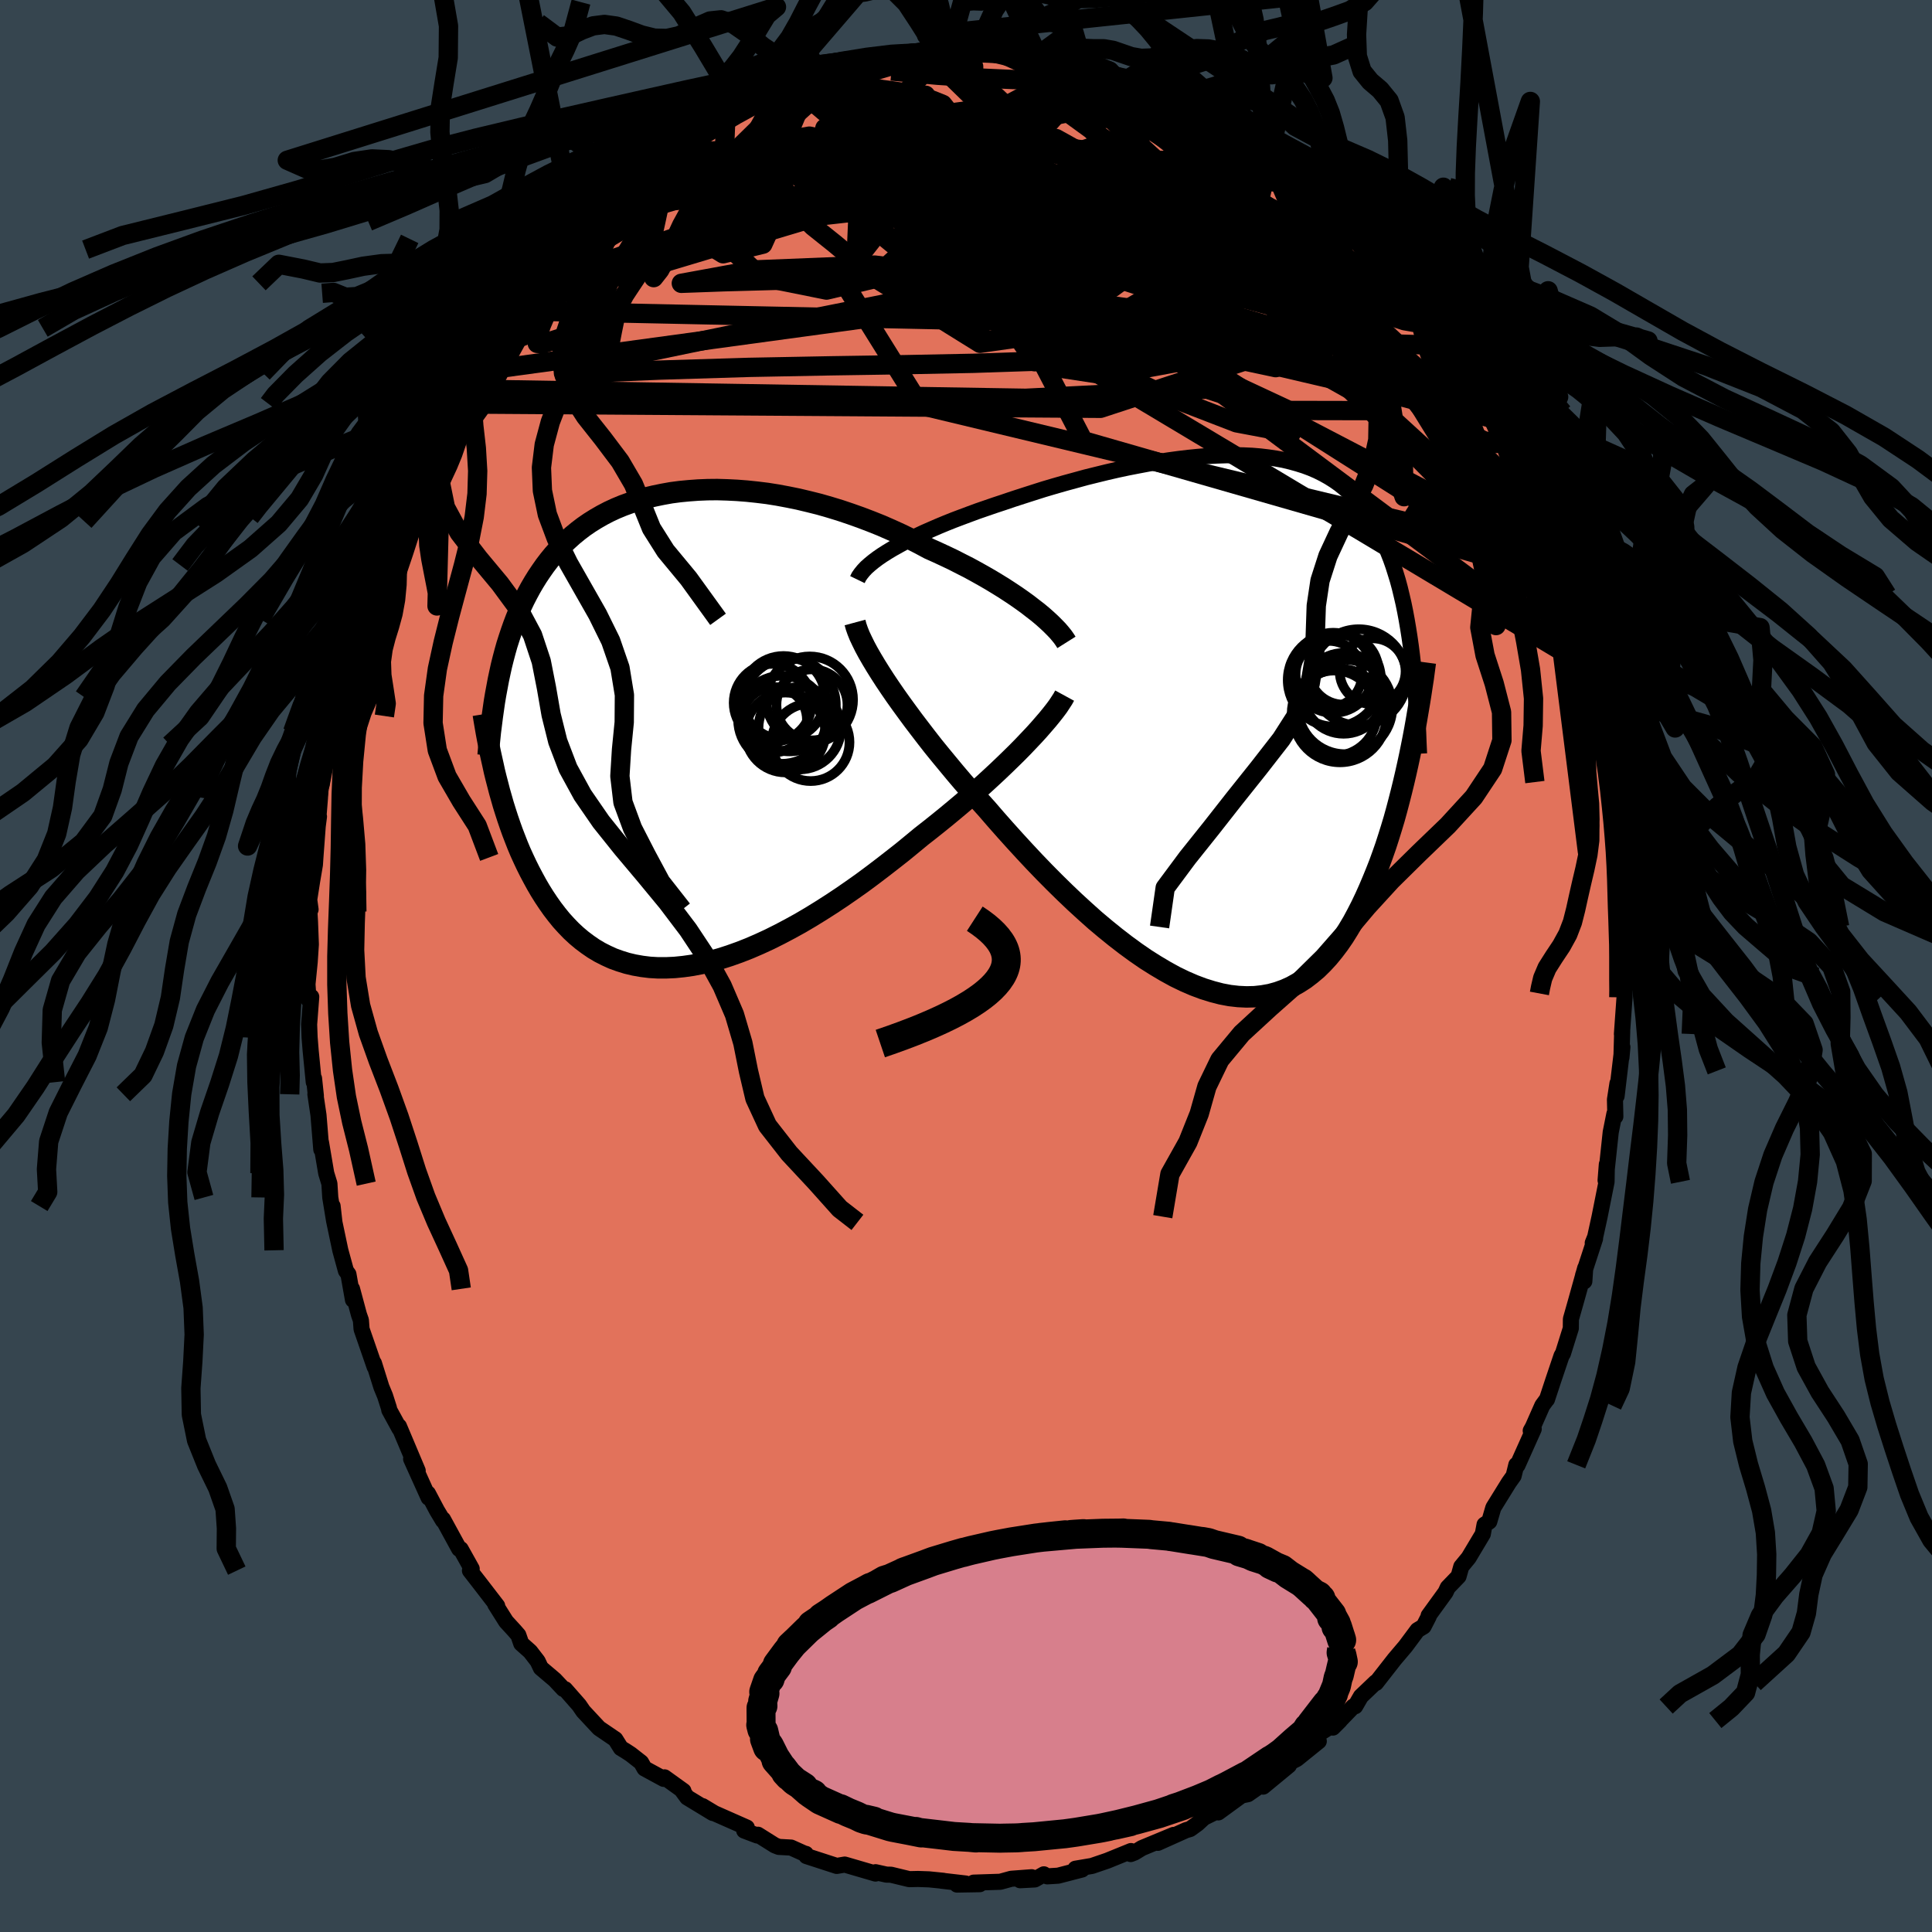 <svg xmlns="http://www.w3.org/2000/svg" width="500" height="500" viewBox="-100 -100 200 200"><defs><clipPath id="c"><path d="m36.81-12.53-.54-.42-.58-.42-.6-.42-.63-.42-.66-.43-.68-.42-.71-.43-.73-.42-.75-.42-.77-.42-.79-.4-.8-.41-.82-.39-.84-.39-.85-.38-.95-.51-.98-.5-.99-.48-1.01-.46-1.03-.45-1.05-.42-1.05-.4-1.07-.38-1.07-.36-1.08-.33-1.08-.31-1.08-.27-1.09-.26-1.08-.22-1.07-.2-1.07-.17-1.06-.13-1.05-.11-1.04-.08-1.02-.05-1.01-.03-.99.01-.98.04-.95.07-.94.09-.91.12-.89.16-.87.18-.84.2-.82.24-.79.26-.77.28-.75.31-.71.33-.69.36-.66.38-.64.4-.61.42-.59.45-.56.46-.53.48-.52.49-.48.51-.47.53-.44.54-.42.55-.4.57-.39.58-.36.58-.35.6-.33.61-.32.62-.3.63-.28.64-.27.66-.25.66-.24.68-.23.69-.22.69-.2.71-.19.72-.18.72-.16.73-.16.75-.24 10.15.18.69.18.7.2.7.2.7.22.7.23.71.24.7.25.7.27.7.27.69.29.69.31.68.32.68.33.66.35.66.36.66.38.65.4.64.42.63.43.61.46.6.47.58.5.55.52.54.55.51.56.47.6.45.61.42.64.38.67.34.68.31.72.26.74.23.76.18.79.14.81.1.84.05h.86l.88-.04.9-.09.92-.13.94-.18.96-.23.98-.27 1-.32 1.01-.36 1.02-.4 1.04-.45 1.04-.48 1.06-.53 1.06-.56 1.07-.59 1.07-.63 1.07-.66 1.08-.69 1.07-.71 1.07-.74 1.06-.75 1.05-.78 1.04-.79 1.03-.8 1.02-.8 1-.82.98-.81.87-.68.84-.67.84-.68.82-.68.81-.68.79-.68.77-.68.75-.67.73-.67.71-.66.68-.65.66-.64.64-.63.6-.61.57-.6"/></clipPath><clipPath id="b"><path d="m-36.04-18.33.59-.33.62-.34.65-.33.68-.33.7-.33.73-.32.76-.33.77-.32.8-.32.82-.31.83-.31.84-.31.87-.3.87-.3.88-.29 1.03-.35 1.05-.34 1.06-.34 1.07-.34 1.08-.32 1.08-.31 1.1-.3 1.09-.3 1.09-.27 1.1-.27 1.09-.25 1.08-.23 1.08-.21 1.06-.2 1.06-.18 1.05-.16 1.03-.14 1.01-.12 1-.1.98-.08.96-.05.94-.03.92-.01.9.02.87.04.85.07.83.1.8.12.77.14.75.18.72.2.7.22.67.25.65.28.62.31.59.33.57.36.54.38.51.41.5.43.47.46.44.48.43.5.4.53.38.55.37.57.34.59.33.61.31.63.29.65.28.67.27.69.25.71.23.73.23.75.21.78.19.79.19.82.17.83.16.86.15.88.14.89.13.91.12.94-.04 9.5-.19.93-.2.93-.21.94-.22.94-.23.94-.24.94-.25.95-.26.94-.28.93-.29.93-.3.93-.32.91-.33.91-.35.89-.36.88-.37.87-.39.87-.41.86-.43.84-.44.82-.47.79-.48.77-.51.74-.53.7-.55.67-.58.63-.59.58-.63.53-.64.49-.67.43-.7.39-.71.32-.75.27-.76.21-.79.14-.81.09-.84.02-.85-.04-.88-.1-.9-.17-.92-.24-.93-.29-.96-.36-.97-.42-.99-.48-1-.55-1.01-.6-1.03-.65-1.03-.71-1.04-.76-1.05-.81-1.05-.85-1.06-.89-1.05-.94-1.06-.97-1.05-1-1.05-1.03-1.04-1.05-1.03-1.07-1.02-1.09-1.01-1.1-.99-1.1-.98-1.11-.95-1.1-.84-.93-.82-.92-.81-.93-.79-.93-.77-.93-.76-.92-.74-.91-.71-.91-.69-.9-.67-.88-.64-.87-.62-.85-.59-.83-.55-.8-.53-.79"/></clipPath><linearGradient id="d" x1="0%" x2="100%" y1="0%" y2="0%"><stop offset="0%" style="stop-color:[object Object];stop-opacity:1"/><stop offset="72.2%" style="stop-color:[object Object];stop-opacity:1"/><stop offset="100%" style="stop-color:[object Object];stop-opacity:1"/></linearGradient><filter id="a"><feTurbulence baseFrequency=".05" numOctaves="3" result="noise" type="noise"/><feDisplacementMap in="SourceGraphic" in2="noise" scale="2"/></filter></defs><rect width="100%" height="100%" x="-100" y="-100" fill="#36454F"/><path fill="#E2725B" stroke="#000" stroke-linejoin="round" stroke-width="1.667" d="m67.96 1.01.17-.13.04 2.08v.31l-.27 3.77.03-.29-.08 2.73.1-1.08-.6 5.06.09-1.31-.26 1.68.04 1.75-.1-.27-.38 1.9-.53 4.98.13-1.66-.03 1.81-.72 3.61-.46 2.1-.25.62.24-.45-1.24 3.8.13.62.09-1.37-.93 3.34-.55 1.94-.01.96-.82 2.62-.13.19-.86 2.55-.66 2 .02-.05-.5.68-.98 2.22-.22.39.31-.18-1.68 3.75-.12-.04-.28 1.14-.49.69-1.61 2.6-.42 1.44-.49.32-.18.97-1.47 2.46-.76.92-.28 1-1.12 1.16-.17.37-.07.14-1.74 2.4.02.07-.54 1.05-.63.38-1.25 1.68-1.12 1.32-1.93 2.47-.03-.07-1.53 1.46-.59 1.02-.2.03-2.11 2.18.73-.73-1.99 1.25-.8 1.18.6-.29-2.28 1.84-1.18.6.37.06-2.67 2.2.65-.79-.9.65-1.32.92-.67.14-2.4 1.75.46-.41-1.95.96-.67.62-.76.55-.42.12-2.92 1.31 1.63-.82-3.28 1.36-.75.46-.41.16.03-.31-2.46 1-1.58.54-1.71.29.68.08-2.47.64-1.13.07-.35-.21-.94.53-1.52.08 1.2-.31-2.12.16-1.13.31-2.76.09.63.16-2.35.04.89-.11-2.5-.29.2.01-1.49-.15-1.14-.04-.9.02-1.9-.46-.47-.01-1.12-.25-.01.14-2.94-.86-.25-.07-.82.14-3.14-1.02-.06-.23-.13-.02-1.4-.63-1.27-.07-.41-.16-1.75-1.1-.07.08-1.35-.51.27-.31-3.35-1.48-1.23-.74 1.06.71-2.65-1.61-.56-.76.17.09-1.96-1.41-.08.16-1.99-1.08-.35-.62-1.07-.84-.55-.36-.48-.29-.57-.91-1.69-1.15-1.63-1.75-.43-.63-1.45-1.65-.18-.03-.89-.95-1.44-1.22-.33-.7-.77-1-.93-.83-.3-.87-.39-.45-.88-.96-1.12-1.78.2.16-1.81-2.35-1.01-1.3.18-.19-1.14-2.04-.16-.02-1.67-3.06v.13l-.63-1.05-.93-1.76.07.44-1.81-4.01.68 1.22-1.94-4.6.05.24-1.05-1.92-.04-.22-.4-1.25-.38-.92-.77-2.46.07.37-1.35-3.9-.07-.92-.2-.57-.72-2.68.1 1.14-.47-2.65-.26-.36-.58-2.12-.61-2.89-.19-1.69.16 1.56-.4-2.45-.09-1.43-.33-1.08-.54-3.19.03.73-.29-3.55-.32-2.16.05.16-.19-1.8-.03.38-.32-3.26-.11-1.37-.05-1.34.22-2.86-.28.3-.11-1.61.23-2.3.12-1.82-.09-2.35-.06-1.04.12-.22-.14-1.02.31-1.97.28-1.65.05-.75.24-3.23.13-1-.08.34.18-2.25.08-1.53.1.13.82-4.17-.03.04.12-.61.59-2.28.39-2.06.35-1.43.08-1.45.47-1.21.27-1.26.2-1.35 1.33-3.32-.81 1.99.2-1.37 1.73-4.25.04-.35.48-1.68.56-.95.65-1.98-.24.68.28-.24 1.48-4.06.35-.87 1.22-2.88-.49 1.43.77-1.56 1.5-2.86.7-1.36-.54.78.36-.53 1.23-1.8.92-1.66-.07.07 2.24-3.43.36-.69.53-.56 2.01-2.59-1.13.75.52-.8 1.39-1.33.5-.32 1.42-1.94-.57.32 2.46-2.24 1.25-1.44-.01-.07.8-.76.3-.64 1.82-1.79.66.06.87-1.38.97-.5.45-.64 1.87-1.5.22.13.93-.87 1.55-1.25.08-.02-.04-.16 1.78-1.01.71-.53 2.28-1.29.73-.58.38-.07.09-.17 2.27-.92.72-.48 1.23-.25 1.01-.61 1.09-.43 2.2-.89-1.02.21 1.86-.71 1.79-.49 1.26-.22-.44.14 1.91-.3 2.18-.59-.52-.02 1.36-.27 1.15.03 2.31-.06-.38-.07 1.95-.02.75-.4 1.45.14 1.45-.18 1.59.17-1.75-.03 1.46.31 1.14-.25 1.03.23.65.06 1.36.32.75-.03 2.83.47.1.17 1.77.29 1.67.49.89.35-.17-.06.74.39 1.43.37 3.22 1.04-2.44-1.09 2.9 1.38 1.26.77-1.62-1 3.95 1.9.74.18.72.82.12-.42 1.9 1.32 1.35.89 1.06.54.64.48-1.5-.84 4.33 2.9-.2-.31 1.26 1.38-.21-.09.86.56.61.33 1.11 1.33 1.07.82 1.55 1.51.16.06 1.37 1.33.46.63 1.5 1.84 1.37 1.33.69.82.18.39.67.85.64.89 1.44 1.62.49.68-.51-.44 1.49 2.28.68.89.63.85.71 1.61.96 1.08 1.58 2.94.42.58.22.49.52.69.96 2.19.71 1.19.4.34-.16.04 1.22 2.91.34.49.19.85.99 2.81-.05.14.87 1 .26 1.67 1.04 2.14-.41-.03.39.55.39 1.26.66 2.06.46 1.24 1.22 4.23-.09.11.04 1.17.37 1.31.39.39.62 4.33-.31-.9.39.81.23 1.46.48 3.17.32 2.26-.07-.04.4 2.81.02 1.63.29 1.16.19 2.11-.05-.21-.01 2.79.18 2.49-.09-.45.37 2.46-.28.09.04 2.95.17-.13" filter="url(#a)"/><path fill="#fff" d="m-36.04-18.33.59-.33.62-.34.65-.33.68-.33.7-.33.73-.32.76-.33.77-.32.8-.32.82-.31.83-.31.84-.31.87-.3.87-.3.88-.29 1.03-.35 1.05-.34 1.06-.34 1.07-.34 1.08-.32 1.08-.31 1.1-.3 1.09-.3 1.09-.27 1.1-.27 1.09-.25 1.08-.23 1.08-.21 1.06-.2 1.06-.18 1.05-.16 1.03-.14 1.01-.12 1-.1.98-.08.96-.05.94-.03.92-.01.9.02.87.04.85.07.83.1.8.12.77.14.75.18.72.2.7.22.67.25.65.28.62.31.59.33.57.36.54.38.51.41.5.43.47.46.44.48.43.5.4.53.38.55.37.57.34.59.33.61.31.63.29.65.28.67.27.69.25.71.23.73.23.75.21.78.19.79.19.82.17.83.16.86.15.88.14.89.13.91.12.94-.04 9.5-.19.93-.2.93-.21.94-.22.94-.23.94-.24.94-.25.95-.26.94-.28.93-.29.93-.3.93-.32.91-.33.91-.35.89-.36.88-.37.87-.39.87-.41.86-.43.84-.44.82-.47.79-.48.77-.51.74-.53.7-.55.67-.58.63-.59.58-.63.53-.64.49-.67.43-.7.39-.71.32-.75.27-.76.21-.79.14-.81.09-.84.02-.85-.04-.88-.1-.9-.17-.92-.24-.93-.29-.96-.36-.97-.42-.99-.48-1-.55-1.01-.6-1.03-.65-1.03-.71-1.04-.76-1.05-.81-1.05-.85-1.06-.89-1.05-.94-1.06-.97-1.05-1-1.05-1.03-1.04-1.05-1.03-1.07-1.02-1.09-1.01-1.1-.99-1.1-.98-1.11-.95-1.1-.84-.93-.82-.92-.81-.93-.79-.93-.77-.93-.76-.92-.74-.91-.71-.91-.69-.9-.67-.88-.64-.87-.62-.85-.59-.83-.55-.8-.53-.79" filter="url(#a)" transform="translate(28.46 -24.88)"/><path fill="#fff" d="m36.81-12.53-.54-.42-.58-.42-.6-.42-.63-.42-.66-.43-.68-.42-.71-.43-.73-.42-.75-.42-.77-.42-.79-.4-.8-.41-.82-.39-.84-.39-.85-.38-.95-.51-.98-.5-.99-.48-1.01-.46-1.03-.45-1.05-.42-1.05-.4-1.07-.38-1.07-.36-1.08-.33-1.08-.31-1.08-.27-1.09-.26-1.08-.22-1.07-.2-1.07-.17-1.06-.13-1.05-.11-1.04-.08-1.02-.05-1.01-.03-.99.01-.98.04-.95.07-.94.09-.91.12-.89.16-.87.18-.84.2-.82.24-.79.26-.77.28-.75.31-.71.33-.69.36-.66.38-.64.4-.61.42-.59.45-.56.46-.53.48-.52.49-.48.51-.47.53-.44.54-.42.55-.4.57-.39.58-.36.58-.35.6-.33.61-.32.62-.3.63-.28.64-.27.66-.25.66-.24.68-.23.69-.22.69-.2.71-.19.72-.18.72-.16.73-.16.75-.24 10.15.18.69.18.7.2.7.2.7.22.7.23.71.24.7.25.7.27.7.27.69.29.69.31.68.32.68.33.66.35.66.36.66.38.65.4.64.42.63.43.61.46.6.47.58.5.55.52.54.55.51.56.47.6.45.61.42.64.38.67.34.68.31.72.26.74.23.76.18.79.14.81.1.84.05h.86l.88-.04.9-.09.92-.13.94-.18.96-.23.98-.27 1-.32 1.01-.36 1.02-.4 1.04-.45 1.04-.48 1.06-.53 1.06-.56 1.07-.59 1.07-.63 1.07-.66 1.08-.69 1.07-.71 1.07-.74 1.06-.75 1.05-.78 1.04-.79 1.03-.8 1.02-.8 1-.82.98-.81.87-.68.84-.67.84-.68.82-.68.81-.68.79-.68.77-.68.75-.67.73-.67.71-.66.68-.65.66-.64.64-.63.6-.61.57-.6" filter="url(#a)" transform="translate(-29.89 -24.48)"/><g fill="none" stroke="#000" transform="translate(28.46 -24.88)"><path stroke-linejoin="round" stroke-width="1.667" d="m-39.7-15.12.15-.31.21-.3.26-.32.3-.32.36-.32.39-.32.44-.33.48-.33.52-.33.55-.33.59-.33.62-.34.65-.33.68-.33.7-.33.73-.32.76-.33.77-.32.8-.32.82-.31.83-.31.84-.31.87-.3.87-.3.88-.29 1.03-.35 1.05-.34 1.06-.34 1.07-.34 1.08-.32 1.08-.31 1.1-.3 1.09-.3 1.09-.27 1.1-.27 1.09-.25 1.08-.23 1.08-.21 1.06-.2 1.06-.18 1.05-.16 1.03-.14 1.01-.12 1-.1.98-.08.96-.05.94-.03.92-.01.9.02.87.04.85.07.83.1.8.12.77.14.75.18.72.2.7.22.67.25.65.28.62.31.59.33.57.36.54.38.51.41.5.43.47.46.44.48.43.5.4.53.38.55.37.57.34.59.33.61.31.63.29.65.28.67.27.69.25.71.23.73.23.75.21.78.19.79.19.82.17.83.16.86.15.88.14.89.13.91.12.94.11.95.1.96.09.99.09 1 .07 1.02.07 1.03.06 1.05.06 1.07.04 1.08.05 1.09" filter="url(#a)"/><path stroke-linejoin="round" stroke-width="2.222" d="m-39.95-10.68.11.41.16.46.2.5.26.55.29.59.34.63.38.66.42.7.45.72.49.76.53.79.55.8.59.83.62.85.64.87.67.88.69.9.71.91.74.91.76.92.77.93.79.93.81.93.82.92.84.93.95 1.1.98 1.11.99 1.1 1.01 1.1 1.02 1.09 1.03 1.07 1.04 1.05 1.05 1.03 1.05 1 1.06.97 1.05.94 1.06.89 1.05.85 1.05.81 1.04.76 1.03.71 1.03.65 1.01.6 1 .55.99.48.97.42.96.36.93.29.92.24.9.17.88.1.85.04.84-.02.81-.09.79-.14.76-.21.75-.27.71-.32.7-.39.67-.43.64-.49.63-.53.59-.58.58-.63.55-.67.53-.7.51-.74.48-.77.47-.79.44-.82.43-.84.41-.86.39-.87.37-.87.36-.88.35-.89.33-.91.32-.91.3-.93.29-.93.28-.93.26-.94.25-.95.24-.94.23-.94.22-.94.21-.94.2-.93.19-.93.18-.91.17-.91.16-.9.15-.89.15-.88.14-.87.13-.86.13-.84.11-.83.11-.82" filter="url(#a)"/><circle cx="9.674" cy="-4.722" r="4.828" clip-path="url(#b)" filter="url(#a)"/><circle cx="10.784" cy="-1.937" r="4.89" clip-path="url(#b)" filter="url(#a)"/><circle cx="13.634" cy="-5.627" r="3.412" clip-path="url(#b)" filter="url(#a)"/><circle cx="9.554" cy="-5.472" r="4.148" clip-path="url(#b)" filter="url(#a)"/><circle cx="12.199" cy="-5.002" r="4.98" clip-path="url(#b)" filter="url(#a)"/><circle cx="10.629" cy="-3.342" r="4.18" clip-path="url(#b)" filter="url(#a)"/><circle cx="10.249" cy="-1.042" r="4.836" clip-path="url(#b)" filter="url(#a)"/><circle cx="10.624" cy="-5.767" r="3.592" clip-path="url(#b)" filter="url(#a)"/><circle cx="9.674" cy="-1.292" r="4.416" clip-path="url(#b)" filter="url(#a)"/><circle cx="9.104" cy="-5.332" r="3.448" clip-path="url(#b)" filter="url(#a)"/></g><g fill="none" stroke="#000" transform="translate(-29.89 -24.48)"><path stroke-linejoin="round" stroke-width="2.222" d="m40.29-9.02-.17-.27-.21-.3-.25-.31-.29-.34-.34-.35-.37-.37-.41-.38-.44-.39-.48-.4-.52-.4-.54-.42-.58-.42-.6-.42-.63-.42-.66-.43-.68-.42-.71-.43-.73-.42-.75-.42-.77-.42-.79-.4-.8-.41-.82-.39-.84-.39-.85-.38-.95-.51-.98-.5-.99-.48-1.01-.46-1.03-.45-1.05-.42-1.05-.4-1.07-.38-1.07-.36-1.08-.33-1.08-.31-1.08-.27-1.09-.26-1.08-.22-1.07-.2-1.07-.17-1.06-.13-1.05-.11-1.04-.08-1.02-.05-1.01-.03-.99.01-.98.04-.95.07-.94.09-.91.12-.89.16-.87.18-.84.2-.82.24-.79.26-.77.28-.75.31-.71.33-.69.36-.66.38-.64.4-.61.42-.59.45-.56.46-.53.48-.52.49-.48.51-.47.53-.44.54-.42.55-.4.57-.39.58-.36.58-.35.6-.33.61-.32.62-.3.63-.28.64-.27.66-.25.66-.24.68-.23.69-.22.69-.2.71-.19.72-.18.72-.16.73-.16.75-.14.75-.14.75-.13.77-.11.77-.11.78-.1.79-.1.79-.08.79-.08.81-.07.81" filter="url(#a)"/><path stroke-linejoin="round" stroke-width="2.222" d="m40.1-3.51-.18.33-.24.37-.27.41-.32.43-.37.47-.4.49-.44.51-.47.54-.51.56-.55.58-.57.6-.6.61-.64.63-.66.64-.68.65-.71.66-.73.67-.75.67-.77.68-.79.68-.81.68-.82.68-.84.68-.84.67-.87.68-.98.81-1 .82-1.02.8-1.03.8-1.04.79-1.05.78-1.06.75-1.07.74-1.07.71-1.08.69-1.07.66-1.07.63-1.07.59-1.06.56-1.06.53-1.04.48-1.04.45-1.02.4-1.01.36-1 .32-.98.27-.96.23-.94.18-.92.13-.9.09-.88.04h-.86l-.84-.05-.81-.1-.79-.14-.76-.18-.74-.23-.72-.26-.68-.31-.67-.34-.64-.38-.61-.42-.6-.45-.56-.47-.55-.51-.52-.54-.5-.55-.47-.58-.46-.6-.43-.61-.42-.63-.4-.64-.38-.65-.36-.66-.35-.66-.33-.66-.32-.68-.31-.68-.29-.69-.27-.69-.27-.7-.25-.7-.24-.7-.23-.71-.22-.7-.2-.7-.2-.7-.18-.7-.18-.69-.17-.69-.15-.69-.15-.67-.15-.68-.13-.66-.13-.66-.12-.64-.11-.64-.11-.64-.1-.62" filter="url(#a)"/><circle cx="10.999" cy="-3.298" r="4.314" clip-path="url(#c)" filter="url(#a)"/><circle cx="13.809" cy="1.317" r="4.02" clip-path="url(#c)" filter="url(#a)"/><circle cx="13.944" cy="-2.553" r="3.676" clip-path="url(#c)" filter="url(#a)"/><circle cx="11.599" cy="-2.553" r="4.814" clip-path="url(#c)" filter="url(#a)"/><circle cx="13.709" cy="-3.078" r="4.488" clip-path="url(#c)" filter="url(#a)"/><circle cx="9.879" cy="-2.763" r="4.038" clip-path="url(#c)" filter="url(#a)"/><circle cx="11.194" cy=".307" r="4.134" clip-path="url(#c)" filter="url(#a)"/><circle cx="10.859" cy="-1.013" r="4.56" clip-path="url(#c)" filter="url(#a)"/><circle cx="12.674" cy="-.138" r="4.266" clip-path="url(#c)" filter="url(#a)"/><circle cx="10.049" cy="-1.018" r="3.374" clip-path="url(#c)" filter="url(#a)"/></g><g fill="none" stroke="url(#d)" stroke-linejoin="round" stroke-width="2"><path d="m-32.86-82.69 1.01-.88.98-.77.88-.64.93-.63 1.02-.65 1.03-.65.93-.59.73-.45.48-.28.19-.09-.13.12-.48.34-.89.58-1.24.76-1.44.86m73.1 13.47.37.67-.01.62-.28.68-.6.71-1 .7-1.43.65-1.87.64-2.31.66-2.76.69-3.21.72-3.7.72-4.22.69-4.76.61-5.32.49-5.9.33-6.48.22-7.08.14-7.72.12-8.42.16-9.17.28-9.89.41" filter="url(#a)"/><path d="m59.65-45.01.65 1.14.43 1.17.26.89.12.62.04.48-.03.41-.11.34-.23.18-.41-.11-.62-.5-.86-.95-1.11-1.42-1.34-1.87-1.59-2.32-1.84-2.79-2.11-3.25-2.37-3.72-2.61-4.17-2.82-4.63-3.01-5.15-3.22-5.78m-3.54-6.47.24.22.62.67.78.82.95.96 1.11 1.11 1.21 1.22 1.24 1.25 1.22 1.24 1.14 1.17 1.05 1.09.94.99.81.86.63.67.41.42.13.13-.11-.16-.29-.4-.43-.59M12.14-93.32l1.2.38.65.25.38.21.3.2.14.19-.13.17-.5.12-.94.09-1.38.05h-1.83l-2.31-.03-2.88-.08-3.55-.16-4.24-.28-4.77-.44" filter="url(#a)"/><path d="m-.24-94.85 1.32-.02 1.03.15 1.03.26 1.27.31 1.55.35 1.75.4 1.84.41 1.86.43 1.83.42 1.73.39 1.51.35 1.2.27.85.18.48.08-.12-.17M29-85.81l2.57 1.83.8.96-.06.7-.57.63-.95.69-1.27.8-1.64.93-2.04 1.03-2.52 1.11-3.02 1.17-3.55 1.21-4.07 1.25-4.63 1.27-5.21 1.28L-3-69.66l-6.52 1.34-7.24 1.44-7.96 1.62-8.65 1.79-9.3 1.84" filter="url(#a)"/><path d="m46.42-69.24.91 1.1.29.56-.01.38-.19.32-.39.21-.65.04-.99-.17-1.38-.45-1.86-.81-2.38-1.23-2.94-1.67-3.48-2.11-4.02-2.52-4.55-2.96-5.12-3.4-5.63-3.86-5.9-4.29m-7.08-4.79 1.33.16 1.23.1 1.21.15 1.26.19 1.32.22 1.37.25 1.34.26 1.24.26 1.07.24.84.2.59.16.33.1.06.03-.24-.04-.59-.12-1-.21-1.43-.29-1.84-.37-2.17-.48m-21.98 1.36 1.46-.36 1.09-.22 1.03-.2 1.07-.21 1.07-.22 1.01-.18.96-.15.87-.11.77-.06.64-.04.47-.01.28.04.05.07-.23.14-.52.19-.82.27-1.11.33-1.37.42-1.65.49-1.96.57-2.31.65-2.71.72-3.23.84" filter="url(#a)"/><path d="m54.31-57.15.29.58.37.8.28.75.09.53-.12.3-.35.1-.56-.07-.8-.26-1.03-.51-1.3-.78-1.57-1.08-1.86-1.43-2.2-1.78-2.53-2.16-2.89-2.55-3.23-2.93-3.58-3.31-3.98-3.67-4.46-4.07-5-4.55-5.64-5.15m.29-4.15.91.39.97.39.61.34.19.34-.15.36-.46.4-.76.43-1.11.46-1.52.48-1.96.48-2.46.49-2.99.52-3.57.54-4.2.57-4.84.56-5.4.54-5.85.48-6.39.47" filter="url(#a)"/><path d="m2.8-94.86 14.52 6.62 5.5 4.05-.69 2.08-2.54 3.43-1.39 5.05.9 4.8 1.79 2.7.1.36-2.9-.55-4.71.36-3.66 1.85.08 2.23 4.8.73 8.25-1.52 7.95-2.04 1.03 1.11-17.91 5.87-67.61-.46" filter="url(#a)"/><path d="m-21.38-90.04 30.7 4.38 2.64 1.47-8.67-.59-7.81.96-2.84 3.41.98 4.13 2.29 2.58 2.81.3 4.3-.94 6.33-.88 6.29-.96 2.44-2.46-2.71-4.48-2.82-4.24 5.19-1.07 6.97-.17" filter="url(#a)"/><path d="m-19.14-90.9 27.1 12.27 2.29 8.78-6.71-1.75-4.19-4.78-.63-2.93-.11-.48-2.04.67-4.23.64-4.84.25-3.47.1-1.02.45 1.16 1.12 2.25 1.8 2.49 2.08 2.96 1.84 4.5 1.23 6.68.44 7.78-.64 6.46-2.2 3.78-3.66 3.22-3.05 7.21 2.05 13.22 12.34 18.13 27.97" filter="url(#a)"/><path d="m-45.87-69.98 34.02-10.16 19.99 2.32 4.33 6.22-4.59 5.07-5.42 1.82-2.02-.85.46-1.87.13-1.52-1.21-.53-.89.28 1.78.44 5.3.11 7.93.14 9.28 1.27 9.77 3.05 8.8 3.71 5.05 1.83 1.35.07 12.59 16.24" filter="url(#a)"/><path d="m10.37-93.61 19.16 15.07-1.73 4.95-11.07 1.06-12.99-1.76-9.57-2.87-3.84-2.52 1.68-1.29 5.5.08 7.01.96 6.43 1.12 4.56.8 2.38.49.55.53-.95.72-2.4.64-3.77-.01-4.49-.87-3.84-1.13-1.89-.22.4 1.35 2.36 2.22 3.16 2.07-5.59 3.58-53.15 7.24" filter="url(#a)"/><path d="m-18.05-91.33 29.08 24.75-7.08-2.55-1.01-2.47 5.61.82 4.28 1.06-.47-1.07-3.24-3.13-2.26-3.75 1.1-2.86 4.48-1.18 6.16.45 5.65 1.45 3.36 1.55.3.91-2.46.21-4.03.2-4.26 1.2-3.87 2.48-4.27 2.46-6.72-.19-11-4.84-11.9-8.09 3.73-8.09" filter="url(#a)"/><path d="m-8.31-94.18 9.1 1.06.02 1.18 2.39 2.01 2.51 2.4-.3 2.12-2.4 1.26-1.9.25.16-.42 1.74-.49 1.6-.18.03.26-1.48.74-1.37 1.44 1.08 2.37 5.16 3.16 8.64 3.1 8.52 1.61 2.86-1.21-6.53-4.33-10.84-6.16 14.03-4.59" filter="url(#a)"/><path d="m21.64-89.68 8.14 17.66-14.26-.58-8.65-.53-2.41.61-1.7-.37L.15-75l-1.63-2.84 1.54-2.21 5.33-1.05 7.87-.18 7.87.09 4.85-.01-.89-.21-8.4-.15-15.68.63-16.03.21 12.58-13.87" filter="url(#a)"/><path d="m41.37-75.36-19.6-.74-18.56-1.8-4.28-2.17 1.79-2.67 1.4-2.54L.78-86.4l-4.69 1.12-7.45 3.03-7.7 3.45-3.85 2.07 3.44-.23 10.32-1.77 10.86-1.35.16.52-19.65 2.21-27.59 7.05" filter="url(#a)"/><path d="M64.53-30.89 5.77-66.03-9.91-80.82l-1.19-4.32 3.92 1.45 6.03 4.07 5.19 4.38 1.69 3.21-1.95 1.64-3.05.58-.79.48 3.18 1.11 6.07 1.6 5.7 1.14 1.82-.43-4.03-2.22-9.49-2.82-12.64-1.61-12.43.5-7.59 1.39 4.41-.16 25.56-.7 54.03 14.87" filter="url(#a)"/><path d="m45.11-70.98-15.57 8.23-22.12-2.99-2.15-1.15 10.4 1.6 10.95 2.19 5.44 1.16-.22-.11-3.73-.98-5.47-1.65-6.39-2.34-6.54-2.74-5.39-2.3-2.78-.9.27.7 1.82 1.16.38-.17-3.02-2.05-1.86-3.31 29.67-9.36" filter="url(#a)"/><path d="m-48.66-66.01 10.11-9.8 11.69-5.2 13.32-3.05 9.71-2.29 2.77-1.46h-3.32l-5.71 1.71-3.67 2.93 1.73 3.17 7.83 2.66 11.42 1.86 10.28 1.1 5.02.39-.42.3-1.07 2.08.76 2.25-25.8-25.14" filter="url(#a)"/><path d="m-32.86-82.69 28.59-1.62 8.7 3.39.13 2.04-4.78-.34-3.71-1.47.89-1.24 5.05.02 6.47 1.68 4.93 2.8 1.37 2.67-2.95 1.19-6.66-1.03-8.42-3.02-7.48-4.05-4.2-3.63.32-1.43 6.58 3.34 20.27 13.51 52.29 38.99" filter="url(#a)"/><path d="M61.41-40.23 12.14-54.38 6.08-66.03l-1-9.77 2.23-5.35 5.28-.92 5.98 1.81 4.19 2.6 1.37 1.97-.84.79-1.39-.08-.33-.15 1.61.49 3.4 1.36 4.15 1.78 3.12 1.5.32.66-2.79-.35L29-70.82l5.61-.52 9.63-.85" filter="url(#a)"/><path d="M46.42-69.24 23.41-81.27l-2.67 3.92-2.14 3.28-4.52-1.73-5.59-4.31L3.08-84l-4.17-2.05-2.11-.14.15 1.28 1.95 2.08 3.03 2.2 3.18 1.43 2.03-.14-.93-1.79-5.15-2.24-7.14-.7 2.18 1.61 39.55 1.42" filter="url(#a)"/><path d="M46.42-69.24 2.07-80.85l-10.54-5.23-1.87-1.71.13-.28 1.28.15 2.24.29 2.83.51 3.07.95 3.18 1.63 3.26 2.41 3.25 3.08 3.08 3.35 2.51 3.02 1.31 2-.68.5-3.16-1.03L7-73.04l-3.95-.95 1.69 2.02 11.04 6.23 17.66 8.23 9.72.02-21.52-32.19" filter="url(#a)"/><path d="M64.48-29.61 45.63-60.13l-10.14-10.9-9.68-6.42-9.8-4.57-9.05-2.76-6.81-.45-3.16 2.09 1.04 4.17 4.54 5.16 6.47 4.63 6.52 2.56 4.44-.47-.03-3.35-6.23-4.84L3.1-79.24l-6.15-.09 14.52 8.73 50.72 32.18" filter="url(#a)"/><path d="M12.14-93.32 4.2-89.1l-8.93 1.23-1.13-1.18 1.78-.81 1.66.66 1.68 2.1 2.83 3.17 4.19 3.84 4.45 3.84 3.78 3.21 4.52 2.71 8.88 4.01 14.6 8.21L57.04-44.8l7.44 15.19" filter="url(#a)"/><path d="m14.7-92.48-24.4 9.63 9.79 8.19 11.44 5.91 2.36.74-3.41-3.15-3.2-4.15.16-3.1 3.26-1.46 4.31-.23 3.28.32 1.17.47-.86.76-1.96 1.51-1.73 2.46-.48 2.76.56 1.54-.01-1.24-2.32-4.18-5.33-4.8-13.18-.79-40.02 11.31" filter="url(#a)"/><path d="M47.86-67.62 16.27-78.44.36-76.32l.92 6.34 4.39 5.3 1.45 2.13-.63-.62-.51-1.99.23-2.23.57-1.92.82-1.41 1.4-.95 1.96-.73 1.59-.87-.29-1.16-3.18-1.25-5.41-.84-4.97-.03-.97.81 5.29 1.2 10.3 1.09 10.49.81 5.96 1.37 4.33 5.89 28.75 29.02" filter="url(#a)"/><path d="m-52.64-59.74 58.82.97 18.78-.95 8.54 2.79.18 1.77L28-56.23l-7.38-2.85-6.32-2.97-4.28-2.12-1.87-1.23.86-.73 3.28-.7 4.29-1.1 3.12-1.85.21-2.74-2.77-3.1-3.99-1.89-2.89 1.44-.41 5.57 3.22 6.77 9.06-.85-5.43-27.2" filter="url(#a)"/><path d="m50.01-64.21-7.04-.23-15.28-10.22L15.24-80 4.61-81.8l-9.09-1.36-6.88-1.69-4.85-1.06-3.96.68-3.85 2.65-3.11 3.79-.67 3.43 2.66 1.63 4.11-.99 1.6-3.53-2.85-4.62-13.12 2.19" filter="url(#a)"/><path d="m-15.85-92.22-7.39 7.26-3.17 8.77 5.21 4.86 6.76 1.36 4.78-1.13L-7-73.53l1.05-2.56-.48-1.93-1.64-1.24-1.39-1.02.87-1.25 4.3-1.48 6.92-1.22 7.21-.39 5.55.84 3.57 2.02.47 2-11.3-1.26-40.06-2.54" filter="url(#a)"/><path d="M60.78-42.34 23.72-61.65l2.46-3.38 5.34-1.4 2.38-1.82.33-2.05.23-1.26 1.32.27 2.44 1.64 2.74 2.15L43-65.77l.57.8-1.39-.24-3.58-1.09-5.57-1.65-6.58-1.77-5.73-1.48-2.78-1.04.67-.83.57-1.24-8.09-2.28-24.82-1.48-34.05 10.22" filter="url(#a)"/><path d="m19.92-90.74 5.24 13.38-7.18-.23-2.4 1.36.63 2.9 2.53 2.02 4.02.48 4.55-.24 3.59-.18 1.03-.37-2.74-1.4-6.48-2.81-8.26-3.55-6.52-3.19-2.4-2.06-1.6-.53-13 2.46-36.8 12.72" filter="url(#a)"/><path d="M60.78-42.34-4.74-58.05l-8.15-13.08 6.82-8.67 3.62-4.17-2.77-.89-5.39.66-2.87.83 2.49.59 7.12.89 8.4 2.13 6.02 3.96 1.58 5.34-3.02 4.91-7.65 1.09-12.87-8 .92-21.13" filter="url(#a)"/><path d="M35.04-81.37 2.2-85.82l-4.45.1L3.77-84l8.76 4.33 8.65 6.1 6.1 5.27 1.78 2.36-2.7-.91-5.96-3.09-7.36-3.73-6.78-3.09-4.21-1.73.02-.18 4.92 1.26 9 2.44 10.99 3.39 10.42 4.09 7.9 4.36 4.2 3.67-.85 1.46-9.37-2.43-26.29-6.14-60.77-1.28" filter="url(#a)"/><path d="m-15.85-92.22-5.45 13.07 8.6-.69 1.59.15.6 2.55 4.86 3.98 7.54 3.98 5.58 2.3.62-.52-3.99-3.18-5.88-4.43-4.67-3.97-1.59-2.32 1.51-.5 2.97.75 2.31 1.16.91 1.21 1.94 1.89 7.79 3.61 15.96 5.14L43.3-62.8l15.41 14.84m8.59 33.95.75-2.22 1.04-1.96.88-2.08.27-1.88-.25-1.58-.44-1.38-.36-1.35-.16-1.43.07-1.56.2-1.68.24-1.78.19-1.87.09-1.96.02-2 .01-1.99.09-1.93.27-1.86.45-1.83.55-1.89.51-1.98.36-1.99.1-1.61-.37-.49m-43.8-49.45-2.7-.51-1.41.9-1.27 1.09-1.24.81-1.2.48-1.18.24-1.14.13-1.11.11-1.09.11-1.12.12-1.18.09-1.25.04-1.3-.03-1.32-.16-1.3-.28-1.23-.33-1.15-.19-1.07.18-.97.73-.85 1.25-.69 1.53-.56 1.43-.71.87-1.21.3m-1.45-.14-.96.06-1.09-.98-1.19-1.88-1.23-1.87-1.19-1.19-1.13-.43-1.09.05-1.09.17-1.13.02-1.19-.3-1.26-.66-1.35-.99-1.39-1.18-1.38-1.25-1.33-1.11-1.38-.58-1.36.59" filter="url(#a)"/><path d="m-1.69-94.99 1.34-4.84 1.12-.09.8.03.69-.87.78-1.92.95-2.67 1.1-2.81 1.21-2.24 1.28-1.23 1.35-.26 1.42.28 1.5.21 1.55-.26 1.53-.74 1.44-1.04 1.34-1.22 1.36-1.61 1.71-2.28 2.47-2.62 3.38-.15m-52.48 12.43 1.57.61 1.34-.36 1.35-.1 1.34.25 1.32.38 1.32.43 1.34.67 1.37 1.04 1.37 1.31 1.33 1.24 1.26.85 1.19.42 1.15.26 1.17.42 1.22.62 1.21.54 1.13.22 1.09.49 1.09 4.61M66.9-16.82l.54-.94 1.1-2.09.85-2.15.28-1.76-.1-1.44-.1-1.38.14-1.52.5-1.73.87-1.95 1.11-2.15 1.06-2.29.73-2.36.26-2.33-.03-2.27.07-2.18.43-1.97.69-1.47 1.3-1.01-4.55 5.29-.59 2.85-.09 2.57.19 2.24.34 1.79.2 1.55-.13 1.58-.42 1.69-.53 1.71-.52 1.65-.5 1.59-.57 1.67-.63 1.89-.6 2.08-.62 1.9-.68.94m0 0 .39 2.21.25 1.71.3 1.45.35 1.35.34 1.35.29 1.39.27 1.4.28 1.35.34 1.3.37 1.26.33 1.26.23 1.25.09 1.25.01 1.33.03 1.64.09 2.67M-44.29-97.63l1.97 1.47 1.36-.15 1.19-.57 1.16-.44 1.18-.15 1.23.17 1.28.43 1.33.49 1.34.33 1.29.03 1.22-.27 1.13-.5 1.06-.58 1.06-.46 1.13-.12 1.29.44 1.47 1.02 1.56 1.3 1.48.98 1.26.17.98-.4.87.15 1.44 1.57m-.84.5-1.68.92-1.21.94-1.01.99-.89 1.15-.77 1.41-.67 1.5-.67 1.35-.73 1.03-.83.76-.9.64-.88.64-.83.72-.73.78-.64.82-.59.88-.55 1-.53 1.14-.56 1.21-.59 1.17-.59 1.11-.63.8 14.28-20.07-1.03.4-1.06.35-1.08.35-1.06.38-1 .39-.94.41-.93.44-.96.5-.99.55-1 .57-.97.57-.88.55-.83.51-.8.5-.83.5-.88.52-.93.55-.97.59-.95.57-.93.42" filter="url(#a)"/><path d="m-19.14-90.9 1.1-1.01.89-1.28.82-1.3.86-1.62.88-1.79.93-1.51.99-.91 1.08-.37 1.12-.14 1.13-.27 1.13-.62 1.12-1 1.13-1.3 1.14-1.46 1.17-1.52 1.19-1.5 1.2-1.47 1.17-1.49 1.07-1.62.91-1.83.79-1.89.85-1.48 1.1-.85 1.35-1.58-26.13 30.42 1.07-.3 1.11-.28 1.01-.35.97-.33.99-.24 1.05-.09 1.07.1 1.06.25 1.06.31 1.04.28 1.01.2.99.13 1.01.15 1.1.21 1.04.18.39-.07-17.2.1 1.17-.07 1.16-.06 1.13-.08 1.08.07 1.08.35 1.12.57 1.13.55 1.1.34 1.03.1 1.01.04 1 .2 1 .42 1.02.56 1.02.55 1.03.52 1.02.58.98.72.95.8.87.87m-19.9-7.03-1.07.28-1.26-.3-1.55-1.85-1.97-3.29-2.19-3.5-2.05-2.45-1.69-.98-1.33.03-1.15.22-1.21-.22-1.45-.88-1.79-1.55-2.14-2.14-2.41-2.34-2.53-.74 9.55 47.92.18-.59.5-1.57.34-1.76.31-1.51.41-1.21.54-1.01.62-.94.66-.99.61-1.12.54-1.34.44-1.57.38-1.72.37-1.73.41-1.6.46-1.38.52-1.13.61-.86.78-.55 1.06-.16 1.4.23 1.48-.14.16-3.92" filter="url(#a)"/><path d="m-27.85-86.53 1.56-1.19.77-1.33.51-1.49.63-1.23.88-.77 1.07-.44 1.13-.38 1.1-.57 1.02-.91.94-1.26.89-1.56.87-1.7.89-1.65.96-1.47.99-1.26 1.04-1.13 1.08-1.06 1.08-.86.93-.46 1.01-.3" filter="url(#a)"/><path d="m-30.34-84.99 1.3-1.29 1.16-1.15 1.06-1.02.9-.95.81-.83.83-.69.92-.61.99-.61 1.03-.67 1.03-.77 1.01-.85.98-.87.97-.83.99-.73 1.07-.65 1.1-.63.89-.56.12-.46-17.16 14.17-.03.39-.29.88-.39 1.39-.41 1.62-.47 1.55-.58 1.31-.67 1.07-.69.97-.68.99-.65 1.07-.64 1.09-.62 1.04-.54.96-.35 1.02-.12 1.34-.18 1.91-6.15 1.97-.58-.03.06-.84.38-1.1.51-1.2.61-1.19.73-1.1.82-.97.86-.86.83-.83.76-.88.7-.94.7-.98.72-.98.75-.95.78-.92.77-.94.76-.97.75-1 .74-1.05.71-1.1.69-1.06.45-.52-2.56 2.14-.56.51-.86.84-.84.88-.79.91-.75.97-.73 1.03-.71 1.03-.69 1-.72.9-.76.85-.83.84-.85.93-.81 1.05-.71 1.16-.63 1.22-.62 1.18-.69 1.09-.49 1.12 13.04-17.51.23-2.75.84-.68.72-.52.67-.75.78-.9.93-.89 1-.8.99-.7.91-.67.84-.74.83-.91.87-1.12.88-1.36.87-1.52.87-1.43 1.01-.85-50.64 15.87 2.58 1.14 2.38-.41 1.97-.6 1.82-.27 1.73.08 1.7.34 1.71.47 1.74.5 1.74.39 1.64.08 1.45-.34 1.24-.73 1.07-.95.98-.96.96-.87.97-.75 1.1-.47 1.46.26 2 1.39 2.31 2.2 1.89 1.62.87-.03-2.29 2.52.88-.89.92-.58.97-.45 1.02-.31 1.04-.14 1.04-.02.97.03.92.04.9.06.98.12 1.15.18 1.27.12 1.25-.01 1.06.06.85.94-15.88.79-1.35 1.17-1.05.42-1.06.13-1.11.26-1.18.43-1.25.47-1.25.47-1.15.52-1.01.6-.93.61-.97.5-1.14.3-1.36.12-1.54.08-1.63.22-1.6.48-1.52.71-1.44.81-1.36.74-1.26.52-1.18.07-1.24-.5-1.17.09" filter="url(#a)"/><path d="m-39.72-77.07 1.38-1.16 1.06-.67 1.02-.4 1.07-.25 1.06-.27 1-.35.95-.39.93-.27.96-.06 1 .17 1.07.35 1.15.44 1.19.43 1.2.32 1.13.18 1.01.05.91-.02.91-.01 1.02.11 1.14.33 1.12.39m-22.28 1.08-.28.86-.47.81-.72.82-.88.92-.92.98-.87.99-.78.99-.68.98-.6.98-.53.98-.54.99-.58 1.01-.66 1.07-.74 1.13-.79 1.18-.8 1.22-.74 1.21-.65 1.15-.51 1.07-.39 1-.32 1.04-.42 1.28-.69 1.67-.88 1.72m-18.03-19.65 2.06-1.97 2.53.49 1.72.41 1.37-.05 1.44-.29 1.67-.36 1.91-.26 2.09-.06 2.21.19 2.16.36 1.85.27 1.33-.04.82-.44.56-.74.88-.45 3.22 3.31" filter="url(#a)"/><path d="m-30.71-80.37-.82.38-.9.28-.96.4-.95.47-.95.5-.96.51-.94.55-.9.63-.84.68-.8.72-.81.72-.89.72-1 .75-1.03.79-.94.81-.81.82-.66.66.66-.69.77-.94.86-1.01.92-1.02.89-.97.83-.89.8-.84.8-.81.83-.81.85-.79.87-.79.88-.77.88-.75.88-.73.86-.7.84-.67.8-.63.77-.59.76-.56.81-.57.94-.63 1.14-.72 1.29-.81 1.1-.73-40.72 41.2.85-.9.83-.67.81-.67.92-.89 1-1.09.98-1.18.88-1.22.76-1.19.71-1.15.69-1.06.72-.93.75-.83.78-.77.82-.79.87-.88.9-1.02.91-1.16.89-1.27.83-1.28.78-1.15.7-.8.55-.31.37-.24m113.2 44.98.88 1.64 1.67 1.7 2.45 1.31 2.24 1.23 1.39 1.39.6 1.56.25 1.62.34 1.59.6 1.54.85 1.52.98 1.51 1.13 1.5 1.38 1.45 1.65 1.42 1.72 1.47 1.54 1.5 2.38.86" filter="url(#a)"/><path d="m-46.65-68.6-.44.22.4-.36.78-.56.92-.63.98-.68.98-.75.97-.79.95-.75.93-.67.92-.57.92-.52.94-.5.93-.54.93-.56.9-.62.88-.65.88-.63.91-.51.98-.33 1.06-.31 1.25-.74m-11.18-19.73-.85 3.16-.79 1.79-.74 1.5-.66 1.61-.66 1.63-.67 1.53-.67 1.42-.63 1.43-.55 1.57-.49 1.76-.45 1.89-.49 1.86-.52 1.7-.53 1.52-.44 1.42-.28 1.43-.2 1.38-.42 1.05-.99.43-1 .45 2.34 4.49-2.24 3.43.92 1.85.03 1.67-.52 1.02-.55.74-.44.83-.38 1.03-.4 1.16-.49 1.19-.55 1.18-.55 1.24-.47 1.36-.33 1.49-.15 1.53.06 1.49.21 1.42.27 1.4.28 1.43.25 1.37-.16.66.53-20.14.07.04-.46 1.06-.62 1.34-.58 1.28-.51 1.25-.5 1.31-.52 1.41-.53 1.43-.48 1.32-.4 1.14-.34 1.01-.31 1.01-.28 1.11-.17 1.15.06.85" filter="url(#a)"/><path d="m-63.64-27.35.19-1.37.18-1.34.21-1.33.25-1.34.27-1.32.29-1.29.32-1.29.36-1.33.41-1.39.42-1.39.43-1.36.4-1.28.39-1.21.39-1.18.41-1.22.47-1.31.52-1.38.55-1.39.56-1.31.58-1.22.67-1.31.84-1.62.84-1.66M65.55-24.48l3.1.14.49 1.7.66 1.87.93 1.72.82 1.62.48 1.61.12 1.63-.07 1.63-.04 1.6.11 1.55.27 1.52.35 1.47.33 1.44.31 1.41.36 1.39.47 1.38.54 1.38.53 1.41.41 1.49.31 1.61.33 1.72.48 1.79.88 2.26M-55.13-105.28l.87 3.98.69 3.98-.03 3.3-.43 2.63-.38 2.44-.05 2.62.27 2.84.41 2.8.28 2.46-.01 2-.3 1.64-.49 1.54-.47 1.72-.31 2.06-.13 2.31-.12 2.26-.37 1.76-.68 1.03-.42.75.95 1.7 1.46 2.63" filter="url(#a)"/><path d="M-56.66-52.41h.04l-.34 1.39-.53 1.69-.56 1.53-.45 1.3-.27 1.21-.11 1.27v1.41l.02 1.54-.04 1.59-.15 1.56-.26 1.43-.35 1.28-.37 1.19-.31 1.2-.18 1.3.05 1.42.23 1.48.22 1.45-.19 1.29m2.82-25.08-.64 1.52-.75 1.55-.61 1.11-.54.89-.59.87-.68.97-.72 1.12-.68 1.26-.6 1.35-.5 1.36-.43 1.33-.4 1.29-.4 1.28-.45 1.28-.53 1.28-.63 1.28-.72 1.31-.76 1.42-.71 1.56-.58 1.59-.4 1.11" filter="url(#a)"/><path d="m-57.74-50.09-.87 2.64-.43 1.18-.21.9-.1 1.06-.09 1.28-.15 1.46-.24 1.53-.29 1.53-.29 1.42-.24 1.3-.17 1.23-.09 1.32-.06 1.42-.14 1.35-.38 1.11m127.35 5.78-.08-.22.16.8.24 1.43.24 1.69.22 1.73.18 1.67.16 1.61.13 1.54.11 1.5.08 1.46.06 1.43.04 1.42.04 1.4.05 1.36.04 1.31.04 1.27.01 1.24v2.39l.01 1.06-.01.73M-60.99-41.51l-.6-1.27-.22-1.52-.23-1.57-.01-1.34.25-1.22.29-1.41.07-1.83-.18-2.17-.28-2.25-.12-2.04.21-1.67.53-1.31.69-1.1.63-1.03.46-1.11.31-1.33.14-1.75-.04-2.28.08-2.64 1.42-2.92" filter="url(#a)"/><path d="m-59.2-63.67.1.57.32 1.1.28 1.79.06 1.95-.21 1.71-.47 1.43-.61 1.34-.59 1.43-.47 1.55-.33 1.52-.23 1.37-.23 1.18-.29 1.09-.41 1.09-.26 1.14 1.55 1.9-13.38 29.09.79-2.36.57-1.35.51-1.09.47-1.16.45-1.27.52-1.33.64-1.33.71-1.32.71-1.33.65-1.36.64-1.39.68-1.35.78-1.28.82-1.22.75-1.2.62-1.24.49-1.22.39-1 .25-.54.21-.5-.2 1.37.14-.33-.37 1.11-.43 1.37-.39 1.38-.36 1.37-.33 1.4-.33 1.45-.33 1.47-.31 1.45-.31 1.43-.29 1.39-.28 1.37-.26 1.36-.24 1.31-.22 1.24-.19 1.17-.17 1.17-.17 1.3-.18 1.55-.1 1.34M65.24-27.91l.29-.93.14-1.17.28-1.49.07-1.71-.28-1.77-.44-1.73-.42-1.64-.31-1.5-.2-1.38-.13-1.33-.08-1.37-.05-1.45-.03-1.53-.01-1.62.02-1.69.05-1.79.1-1.88.16-2.03.35-2.21.65-1.69-.92 30.21.19 1.27v1.53l-.11 1.51-.16 1.43-.17 1.44-.1 1.53.01 1.6.13 1.62.18 1.59.13 1.56-.01 1.52-.19 1.49-.31 1.47-.34 1.44-.32 1.41-.3 1.36-.33 1.3-.48 1.25-.66 1.2-.78 1.17L60.15.2l-.45 1.06-.22.94-.12.64" filter="url(#a)"/><path d="m64.53-30.89-.41-3.38-.67-2.06-.57-1.52-.44-1.22-.37-1.08-.33-1.05-.34-1.11-.36-1.18-.37-1.24-.39-1.26-.4-1.27-.42-1.27-.41-1.27-.38-1.25-.36-1.2-.36-1.16-.4-1.13-.49-1.14-.57-1.15L56-57.9l-.16-.86 7.47 23.64-.83-1.14-1.7-.54-1.91-.13-1.41-.26-.76-.67-.35-1-.24-1.15-.28-1.17-.34-1.17-.41-1.12-.55-1-.8-.75-1.1-.45-1.3-.19-1.33-.07-1.24-.13-1.1-.36-.96-.68-.86-.54" filter="url(#a)"/><path d="m62.19-38.42.5 1.9.32 2.06.26 1.91.28 1.59.32 1.35.29 1.25.2 1.28.08 1.32-.04 1.35-.11 1.38-.07 1.45.04 1.54.14 1.63.15 1.62.04 1.59-.11 1.66-.15 1.71-6.89-54.8.64 2.83.5 1.51.34 1.28.36 1.27.45 1.24.45 1.2.32 1.25.13 1.4.01 1.54.01 1.61.08 1.57.23 1.47.37 1.34.46 1.25.37 1.32.02 1.62-.36 1.77-.41.93-14.78-18.12 1.12.91 1.14 1.06.92 1.14.68 1.12.58 1.02.62.91.7.8.76.72.77.7.77.7.78.74.8.79.81.85.79.91.73.96.68 1.01.67 1.06.67 1.12.57 1.1.22.5" filter="url(#a)"/><path d="m87.23-21.93-.54-.81-2.28-1.5-2.19-1.61-2.06-1.3-2.13-.94-2.21-.73-2.14-.71-1.81-.84-1.28-1.08-.62-1.44-.04-1.8.23-2.07.03-2.05-.65-1.63-1.54-.92-2.17-.2-2.08.12-1.47-.11-1.5-.79-.52-27.56.81 2.8-.3 2.42-.57 2.24-.35 2-.12 1.8-.08 1.7-.15 1.67-.17 1.63-.09 1.58.05 1.52.14 1.49.16 1.51.15 1.45.25 1.2.53.88m-.87-1-.23-.86-.43-1.33-.45-1.31-.44-1.25-.42-1.17-.41-1.12-.43-1.08-.49-1.06-.53-1.06-.59-1.08-.61-1.13-.65-1.22-.68-1.29-.71-1.36-.74-1.35-.74-1.3-.72-1.2-.67-1.1-.6-1.01-.53-.95-.55-.96-.7-1.07-.74-1.1" filter="url(#a)"/><path d="m74-31.65-1.65-.16-1.17-.65-.96-.99-.82-1.36-.64-1.71-.47-1.84-.42-1.72-.52-1.42-.69-1.07-.81-.85-.84-.84-.78-.92-.78-.97-.95-.85-1.35-.58-1.63-.48-1-.75M46.74-73.55l.63 1.02.79.96.69.99.55 1.02.49 1.08.51 1.16.55 1.25.6 1.35.67 1.39.74 1.39.76 1.33.76 1.24.69 1.18.58 1.17.45 1.22.36 1.25.3 1.22.3 1.14.37 1.11.49 1.23.5 1.04" filter="url(#a)"/><path d="m57.12-52.25 1.31-.15.79 1.06.46 1.36.38 1.39.4 1.33.44 1.27.47 1.2.5 1.15.55 1.08.62 1.01.72 1.01.83 1.05.9 1.17.91 1.31.85 1.42.77 1.47.73 1.42.73 1.33.78 1.26.81 1.22.78 1.17.61 1.03.4.92.55 1.13-16.29-27.61-.14-.99-.35-1.34-.53-1.25-.49-1.23-.39-1.37-.33-1.6-.32-1.81-.32-1.94-.32-1.96-.31-1.89-.29-1.79-.28-1.67-.3-1.5-.4-1.3-.54-1.13-.62-1.14-.47-1.4-.05-1.75.52-2" filter="url(#a)"/><path d="m56.01-53.78.04-2.38.42-2.05-.02-1.56-.4-1.46-.54-1.64-.48-1.86-.33-2.02-.19-2.08-.08-2.1.04-2.11.19-2.16.39-2.34.55-2.75.86-3.69 1.96-5.52-2.41 35.72.57.85.47.7.5.86.51 1.05.49 1.19.47 1.23.46 1.24.47 1.21.48 1.18.47 1.14.46 1.11.44 1.09.45 1.11.46 1.2.48 1.33.51 1.5.51 1.6.49 1.59.44 1.47.43 1.3.46 1.25.52 1.61.6 2.93-12.1-31.93.01-1.09.06-1.37-.48-1.31-.84-1.3-.86-1.38-.69-1.52-.47-1.64-.33-1.66-.26-1.59-.27-1.46-.33-1.33-.39-1.29-.4-1.33-.34-1.44-.14-1.56.1-1.72v-1.66l5.11 23.96.48-1.59.26-2.31.42-3.03.36-2.98-.11-2.28-.64-1.45-.94-.92-.92-.84-.71-1.02-.48-1.31-.3-1.57-.18-1.8-.09-2.04.01-2.32.1-2.68.17-3.1.21-3.44.19-3.65.16-3.66.1-3.57-.03-3.41-.52-2.81-1.69-.82 15.04 80.71-.29-1.18-.27-1.23-.4-1.52-.5-1.7-.52-1.68-.5-1.52-.46-1.33-.42-1.18-.41-1.12-.41-1.1-.44-1.12-.46-1.15-.49-1.17-.49-1.19-.5-1.2-.48-1.19-.49-1.15-.48-1.09-.49-1.03-.52-1-.58-1.04-.61-1.09-.55-.98-.35-.64-.73-1.18-.95-1.58-.91-1.49-.82-1.31-.74-1.18-.69-1.08-.65-.99-.62-.92-.62-.87-.64-.86-.64-.86-.67-.85-.7-.87-.75-.91-.82-.96-.88-1.01-.93-1.03-.92-1.01-.9-.93-.9-.87-.99-.89-1.08-.91 15.55 19.04-.81-1.18-.67-1.23-.67-1.16-.66-1.05-.63-.97-.61-.9-.61-.87-.63-.87-.64-.87-.66-.88-.69-.92-.74-.96-.8-1.01-.87-1.04-.91-1.05-.92-1.01-.92-.97-.92-.94-.96-.94-.99-.98-.92-.95-.7-.73 12.46 14.77.68 2.35.78 1.36.68 1.32.61 1.49.57 1.56.54 1.53.52 1.4.49 1.27.43 1.21.34 1.22.22 1.28.15 1.32.14 1.3.24 1.24.34 1.17.39 1.15.34 1.2.2 1.31.05 1.41-.05 1.47-.15 1.5-.26 1.44-.27 1.1.05.54-7.01-32.38-1.12-1.25-.81-.89-.78-.58-.93-.34-1.13-.22-1.23-.28-1.24-.4-1.19-.45-1.14-.45-1.11-.43-1.07-.44-1.03-.5-.99-.46-1-.22-1.03.24-1.06.73-1.06.91-1.03.02 8.5-38.06 2.84 3.96.53 3.9-.17 3.52-.18 2.89.08 2.23.49 1.56.85 1.05 1.02.87.93 1.14.62 1.73.27 2.38.07 2.82.05 2.93.11 2.84.08 2.67.01 2.19.1 1.03" filter="url(#a)"/><path d="m44.24-72.19-1.08-1.69-.74-1.96-.46-2.06-.56-1.64-.77-1.24-.82-1.19-.7-1.43-.54-1.68-.42-1.7-.44-1.52-.52-1.3-.63-1.19-.69-1.24-.69-1.41-.63-1.63-.55-1.89-.47-2.15-.51-2.38-.64-2.37-.8-1.96-.78-1.29-.67-.94m14.11 35.86 2.57-2.5 2.23-1.99 1.29-.17 1.06.45 1.07.47 1.03.5.93.65.82.9.78 1.12.85 1.24 1 1.22 1.14 1.16 1.18 1.11 1.14 1.1 1.14.97 1.36.66 1.77.22 2.04-.07 1.75.04.88.37.33.03-26.36-7.48.75.33.51.65.6.75.69.8.71.79.72.75.78.68.89.62 1.01.61 1.13.66 1.2.74 1.23.84 1.23.91 1.15.93 1.04.87.93.83.92.88 1.05 1.05 1 1.21" filter="url(#a)"/><path d="m22.83-103.4 2.95 1.94 1.46 1.49.89 1.51.79 1.52.85 1.36.91 1.12.92.94.89.86.87.89.81.99.74 1.12.64 1.25.52 1.37.44 1.46.44 1.5.51 1.47.62 1.38.73 1.27.78 1.21.77 1.2.76 1.26.82 1.34 1.03 1.39 1.27 1.37-2.87-3.17 1.47 1.29 1.35.65 1.07.47.88.49.79.61.74.73.74.75.78.72.86.61.97.57 1.04.6 1.06.75 1.04.96L55.17-65l1.03 1.22 1.06 1.11 1.08.85 1.04.61.97.76 1 1.54-47.24-30.94.99.32 1.25.25 1.13.12.98.12.93.19.95.27.99.31 1.04.36 1.06.39 1.04.43 1.03.46 1 .49.96.51.94.52.91.53.89.55.9.57.9.6.88.56.81.48.71.39.67.38.74.5.95.84" filter="url(#a)"/><path d="m35.04-81.37.52 1.12.86 1.06.8 1.28.7 1.41.63 1.43.61 1.45.57 1.52.49 1.63.4 1.67.34 1.61.33 1.49.35 1.3.42 1.12.47.98.49.91.43.95.33 1.11.24 1.31.23 1.44.32 1.44.42 1.49.29 1.99.07 3.08-11.17-33.35.84.33.94.41 1.19.25 1.38.05 1.37.05 1.22.33 1.09.64 1.08.79 1.21.7 1.35.48 1.36.29 1.21.23.98.27.85.35.93.43-36.23-24.15.61.4.58.5.82.69.95.87.94.99.88 1.07.83 1.08.85 1.04.89.99.95.92.98.85.99.78 1.01.71.99.66.97.66.91.67.85.72.8.8.8.92.87 1.03.87 1.05.67.82.22.33" filter="url(#a)"/><path d="m33.13-83.22-.8-.61-.97-1.37-.5-1.77-.24-2.24-.2-2.74-.24-3.06-.36-2.96-.55-2.43-.79-1.74-.99-1.27-1.04-1.36-.88-2.07-.62-3.05-.42-3.77-.41-3.75-.65-3.15-1.04-2.58-1.31-2.39-1.05-2.29L29-85.81l2.68 1.87 1.25 1.01.74.7.59.57.6.56.68.64.78.77.84.86.88.9.89.88.87.87.88.91.93 1.06 1.04 1.29 1.21 1.36" filter="url(#a)"/><path d="m30.5-84.97.12.2 1.12.95.91 1.13.52 1.33.26 1.53.22 1.57.33 1.47.5 1.3.65 1.14.74 1.05.74 1.04.71 1.13.61 1.33.48 1.62.32 1.91.18 2 .05 1.83.01 1.44.26.91" filter="url(#a)"/><path d="m28.8-85.99.77.43.57.37.75.52.92.63.93.64.84.61.74.55.72.54.74.6.82.68.88.76.93.81.93.83.92.85.93.89.99 1 1.14 1.17 1.31 1.29" filter="url(#a)"/><path d="m25.55-88.2 1.46 1.46.98 1.44.55 1.58.34 1.72.43 1.54.68 1.06.84.59.85.41.69.56.48.95.31 1.39.24 1.73.28 1.84.41 1.67.62 1.23.79.79.83.66.62 1.22.34 2.39L25.55-88.2l1.74.66 1.31.5.92.57.82.53.87.49.94.48.93.51.87.55.79.56.78.56.83.55.91.54 1.01.54 1.07.57 1.07.63 1.05.75 1.02.89 1.03 1 1.07 1.08 1.05 1.02.94.71.75.05-25.68-15.22.12-.62 1.38-.21 1.43-.21 1.32-.38 1.33-.56 1.41-.71 1.51-.88 1.55-1.11 1.55-1.28 1.55-1.2 1.58-.88 1.67-.57 1.72-.62 1.5-.92.73-.83" filter="url(#a)"/><path d="m16.7-91.78 1.94-1.21 1.02-1.16.82.22.9.62 1.11.22 1.3-.29 1.37-.44 1.26-.15 1.12.3 1.05.58 1.09.48 1.17.09 1.24-.33 1.28-.54 1.38-.42 1.57-.19 1.73-.31 1.95-.88" filter="url(#a)"/><path d="m15.27-92.15-.46-.52-.58-.18-.85-.2-1.08-.27-1.2-.32-1.25-.37-1.24-.4-1.2-.39-1.12-.37-1.04-.31-.94-.24-.85-.18-.77-.13-.72-.08-.73-.04-.84.02-.98.04-1.1.06-1.11.01-.96-.08-.33-.24 37.99-4.02.25 2.03-.68.87-1.13.29-1.4.33-1.5.58-1.48.71-1.45.69-1.41.61-1.39.54-1.33.56-1.23.56-1.11.46-.98.29-.99.11-1.25-.08-1.56-.34-.72 1.14-.69.84-.83.11-1.04.07-1.21.55-1.3 1.16-1.33 1.51-1.27 1.41-1.14.9-1 .3-.88.14-.83.69-.76 1.59-.44 1.75.52.2" filter="url(#a)"/><path d="m13.81-92.83.58.29.54.33.79.42.94.5.93.59.87.7.84.73.84.74.88.72.92.74.91.83.86.98.78 1.15.73 1.3.7 1.35.65 1.28.56 1.1.44.97.51 1.3 1.67 2.8-.23-.15-.37-1.49-.74-1.58-.6-1.13-.57-.91-.66-.91-.74-.93-.8-.9-.86-.81-.89-.73-.91-.75-.89-.85-.85-.97-.79-1.05-.77-1.03-.78-.93-.85-.79-.91-.7-.9-.71-.74-.68-.52-.51-.57-.31m-1.67-.49-.97-3.35-1.18-.76-1.3-.31-1.25-.78-1.1-1.58-.97-2.29-.88-2.53-.8-2.16-.73-1.53-.68-1.12-.72-1.16-.91-1.45-1.18-1.43-1.32-.89-1.15-1.73L7.44-94.25l2.15-1.58 1.33.45 1.21.38 1.13.05h1.02l.94.16.93.32.96.33 1.02.18L19.2-94l1.12-.23 1.16-.32 1.19-.28 1.22-.14 1.21.04 1.19.21 1.16.36 1.11.51 1.08.62 1.03.62.97.35.98-.13 1.33-.38 3 .84-2.14-12-1.89-.09-1.74.55-1.53.75-1.53.8-1.55.8-1.51.7-1.38.44-1.22.11-1.1-.17-1.05-.32-1.04-.34-1.06-.29-1.05-.24-1.05-.19-1.07-.08-1.14.18-1.28.54-1.41.88-1.5.96-1.47.66-1.36.29-1.18.54-1.02 2.85m-25.72-11.83 1.84 1.43 1.23 1.18 1.3.91 1.32.53 1.25.2 1.17.02 1.15-.03 1.14.04 1.13.17 1.15.39 1.18.68 1.2.95 1.2 1.06 1.19.91 1.18.61 1.18.4 1.16.49 1.06.74.64.67-.58.19M67.3-14.01l.71 2.66 1.09 2.92 2.35 3.02 3.87 2.95L79.96.4l4.14 2.81 2.66 2.76.93 2.72-.43 2.7-1.17 2.7-1.36 2.73-1.2 2.77-.92 2.79-.66 2.82-.44 2.8-.27 2.79-.08 2.76.16 2.74.47 2.69.84 2.65 1.16 2.6 1.41 2.54 1.47 2.49 1.29 2.43.87 2.38.22 2.35-.52 2.29-1.24 2.23-1.71 2.15-1.83 2.09-1.51 2.05-.86 2.03-.2 2.05.02 2.03-.5 1.88-1.48 1.55-1.65 1.34" filter="url(#a)"/><path d="m1.21-95.03-2.69.14-2.48.23-2.38.28-2.38.33-2.43.4-2.54.49-2.68.6-2.77.7-2.77.81-2.64.9-2.45.97-2.25 1.04-2.13 1.09-2.07 1.15-2.09 1.2-2.16 1.25-2.31 1.32-2.55 1.4-2.84 1.48-3.14 1.59-3.31 1.7-3.25 1.78-2.97 1.82-2.59 1.78-2.4 1.71-2.66 1.81-3.66 2.33-5.32 3.4" filter="url(#a)"/><path d="m-1.69-94.99-2.37.32-2.12.28-2 .33-1.94.4-1.93.49-1.96.6-1.98.71-2 .82-1.98.91-1.95.98-1.9 1.04-1.85 1.1-1.79 1.15-1.73 1.2-1.69 1.27-1.65 1.32-1.62 1.4-1.6 1.5-1.57 1.59-1.56 1.7-1.53 1.77-1.46 1.81-1.32 1.8-1.16 1.8-1.09 1.9-1.19 2.22-1.42 2.58-1.21 2.26" filter="url(#a)"/><path d="m-4.39-94.57-2.36.19-2.56.3-2.32.4-2.24.49-2.33.6-2.47.72-2.64.83-2.87.91-3.24.99-3.74 1.04-4.3 1.1-4.8 1.15-5.13 1.21-5.23 1.26-5.06 1.33-4.69 1.4-4.24 1.49-3.9 1.6-3.91 1.69-4.44 1.78-5.4 1.8-6.44 1.8-7.01 1.79-6.89 1.91-6.35 2.22-5.66 2.58-3.85 2.25" filter="url(#a)"/><path d="m-4.39-94.57-3.33.19-2.54.31-2.47.4-2.5.49-2.65.61-2.91.73-3.2.84-3.37.92-3.39.99-3.32 1.06-3.29 1.11-3.38 1.17-3.6 1.22-3.9 1.28-4.21 1.35-4.41 1.43-4.51 1.52-4.51 1.61-4.43 1.69-4.3 1.77-4.15 1.82-3.98 1.86-3.87 1.92-3.86 2-3.93 2.11-4.05 2.2-4.2 2.22-4.34 2.18-4.53 2.18-5.14 2.33-6.18 2.1" filter="url(#a)"/><path d="m-4.39-94.57-2.18.19-2.21.31-2.09.4-2.05.5-2.12.61-2.2.74-2.29.83-2.32.93-2.33 1-2.35 1.06-2.4 1.11-2.47 1.17-2.51 1.23-2.53 1.29-2.48 1.36-2.39 1.44-2.26 1.53-2.12 1.61-1.97 1.7-1.85 1.77-1.78 1.83-1.78 1.88-1.85 1.94-1.97 2.02-2.09 2.1-2.14 2.19-2.1 2.22-1.98 2.26-1.92 2.31-1.98 2.44-2.13 2.57-2 2.41-.89 1.15" filter="url(#a)"/><path d="m-4.01-94.5-3.13.16-2.79.37-2.93.5-2.86.62-2.78.7-2.9.77-3.16.84-3.42.89-3.5.96-3.4 1.02-3.27 1.1-3.24 1.17-3.37 1.24-3.61 1.32-3.87 1.41-4.19 1.48-4.62 1.54-5.22 1.59-5.79 1.63-5.98 1.69-5.47 1.78-4.61 1.9-4.26 1.95-3.19 1.86M66.9-16.82l2.26 3.83 3.08 3.12 1.71 2.71.27 2.55-.08 2.52.51 2.56 1.5 2.62 2.48 2.68 3.07 2.75 3.16 2.83 2.76 2.9 2.07 2.97 1.35 3.01.78 3.01.43 2.98.28 2.93.22 2.86.22 2.79.25 2.73.33 2.65.46 2.55.61 2.46.7 2.38.75 2.35.78 2.36.82 2.39.99 2.4 1.32 2.35 1.84 2.22 2.16 2.03 1.62 1.8-.12 1.68-1.75 1.6" filter="url(#a)"/><path d="m-10.49-93.59-3.12.34-2.82.58-2.19.76-2.27.88-2.46.96-2.5 1.02-2.41 1.07-2.32 1.12-2.29 1.17-2.32 1.22-2.41 1.29-2.55 1.35-2.7 1.43-2.82 1.53-2.85 1.62-2.82 1.7-2.75 1.78-2.72 1.82-2.83 1.86-3.08 1.93-3.45 2.01-3.73 2.1-3.73 2.19-3.33 2.22-2.69 2.22-2.25 2.27-2.51 2.47-3.42 2.88-3.44 3.77" filter="url(#a)"/><path d="m-12.4-93.29-1.78.41-2.2.72-2.04.81-1.96.86-2.04.89-2.24.96-2.46 1.04-2.62 1.1-2.69 1.18-2.68 1.26-2.65 1.33-2.69 1.41-2.81 1.49-2.96 1.54-3.02 1.6-2.93 1.63-2.65 1.7-2.32 1.77-2.17 1.84-2.37 1.85-2.85 1.73-3.54 1.41" filter="url(#a)"/><path d="m-13.22-93.21-3.18 1-2.63.88-2.51.86-2.45.9-2.3.96-2.17 1.04-2.26 1.12-2.51 1.18-2.85 1.26-3.11 1.34-3.18 1.42-3.01 1.49-2.68 1.55-2.38 1.6-2.29 1.65-2.51 1.7-2.93 1.77-3.34 1.83-3.42 1.86-3.05 1.87-2.34 1.97-2.48 2.56" filter="url(#a)"/><path d="m-13.22-93.21-2.78 1-2.24.88-2.33.87-2.37.91-2.24.96-2.09 1.05-2.06 1.13-2.22 1.19-2.45 1.27-2.68 1.35-2.82 1.43-2.81 1.5-2.69 1.56-2.54 1.62-2.48 1.66-2.56 1.72-2.76 1.78-2.95 1.85-3.01 1.91-2.9 1.99-2.71 2.11-2.5 2.23-2.06 2.09-.73.96" filter="url(#a)"/><path d="m-15.85-92.22-5.34 1.14-2.62 1.03-2.02 1.03-2.04 1.06-2.23 1.11-2.43 1.17-2.63 1.21-2.73 1.27-2.7 1.33-2.55 1.42-2.4 1.5-2.36 1.62-2.48 1.7-2.72 1.78-2.97 1.81-3.14 1.81-3.28 1.86-3.44 1.97-3.65 2.14-3.77 2.28-3.62 2.21-3.35 1.83-3.06 1.11" filter="url(#a)"/><path d="m-20.15-90.29-7.23.81-3.54.95-1.41 1.08-.4 1.17-.38 1.24-.9 1.31-1.58 1.39-2.18 1.47-2.62 1.55-2.92 1.6-3.11 1.66-3.24 1.71-3.39 1.78-3.57 1.83-3.76 1.91-3.93 1.98-4.04 2.03-4.01 2.1-3.83 2.14-3.48 2.18-3.06 2.24-2.67 2.31-2.48 2.4-2.64 2.51-3.17 2.59-3.93 2.61-4.63 2.59-4.85 2.53-4.45 2.49-3.68 2.63-2.66 2.76M66.97-16.78l1.64 2.67.08 2.75.08 2.9.4 2.95.84 2.92L71.52.28l2.38 2.81 3.29 2.76 3.92 2.72 4.07 2.7 3.62 2.7 2.65 2.72 1.33 2.76-.01 2.8-1.1 2.8-1.71 2.81-1.8 2.78-1.42 2.77-.73 2.73.09 2.7.87 2.66 1.43 2.6 1.66 2.54 1.46 2.48.84 2.43-.04 2.4-.9 2.35-1.4 2.31-1.38 2.25-.95 2.15-.44 2.04L87 67l-.56 1.97-1.51 2.22-3.33 3.03" filter="url(#a)"/><path d="m66.97-16.78 2.56 2.68 2.1 2.75L73-8.45l1.56 2.96 1.95 2.92L78.71.3l2.2 2.82 2.02 2.76 1.72 2.73 1.32 2.7.89 2.71.46 2.73.07 2.77-.27 2.79-.51 2.81-.72 2.8-.9 2.79-1.03 2.77-1.11 2.73-1.09 2.7-.91 2.66-.58 2.6-.15 2.54.29 2.48.6 2.44.72 2.39.63 2.35.39 2.29.14 2.24-.03 2.15-.11 2.08-.26 2.03-.71 2.04-1.63 2.1-2.83 2.12-3.41 1.92-1.43 1.32m-93.86-166.7-7 1.09-.82 1.04-.45 1.14-1.33 1.18-2.26 1.24-2.93 1.28-3.26 1.35-3.35 1.44-3.27 1.53-3.15 1.64-3.03 1.72-2.97 1.79-2.97 1.83-3.03 1.86-3.17 1.92-3.42 2.01-3.77 2.11-4.1 2.18-4.28 2.21-4.25 2.24-4.04 2.29-3.94 2.42-4.05 2.55-3.95 2.39-2.48 1.12M-28.56-86l-1.67 1.14-1.79 1.2-2.11 1.36-2.46 1.49-2.61 1.59-2.55 1.63-2.42 1.66-2.38 1.71-2.53 1.78-2.81 1.84-3.07 1.91-3.17 1.99-3 2.04-2.61 2.1-2.12 2.14-1.68 2.18-1.43 2.24-1.39 2.31-1.51 2.41-1.69 2.5-1.8 2.58-1.83 2.59-1.83 2.58-1.92 2.54-2.28 2.53-2.91 2.61-3.29 2.74-1.9 2.75" filter="url(#a)"/><path d="m-30.34-84.99 1.05.77-.29 1.28-1.43 1.4-1.79 1.48-1.74 1.58-1.53 1.71-1.23 1.79-.85 1.85-.48 1.89-.24 1.93-.22 1.99-.43 2.08-.71 2.14-.93 2.22-.99 2.26-.88 2.3-.63 2.34-.29 2.38.1 2.4.51 2.45.93 2.49 1.26 2.56 1.49 2.62 1.53 2.69 1.35 2.74.96 2.78.46 2.81-.02 2.83-.28 2.82-.17 2.76.32 2.71.99 2.68 1.41 2.75 1.52 2.83 2.22 2.83m-.97-79.14-.94.75-1.92 1.26-2.1 1.38-2.06 1.44-2.03 1.55-2.07 1.67-2.08 1.77-2.02 1.82-1.9 1.85-1.78 1.88-1.73 1.93-1.77 2.02-1.81 2.12-1.77 2.18-1.62 2.23-1.41 2.26-1.29 2.3-1.34 2.35-1.53 2.36-1.74 2.32-1.85 2.25-1.76 2.33-1.74 2.86-2.45 4.22" filter="url(#a)"/><path d="m-30.34-84.99-2.27.75-1.86 1.26-1.84 1.37-2.06 1.44-2.43 1.54-2.66 1.67-2.56 1.77-2.19 1.81-1.81 1.85-1.67 1.86-1.87 1.93-2.26 2.01-2.65 2.11-2.86 2.19-2.84 2.22-2.71 2.25-2.55 2.3-2.42 2.36-2.24 2.38-2.01 2.29-1.82 2.11-1.9 1.97-1.54 2.04m51.02-43.48-.75.75-1.29 1.26-1.27 1.38-1.21 1.44-1.15 1.55-1.03 1.67-.87 1.77-.72 1.82-.66 1.85-.7 1.88-.75 1.93-.68 2.02-.39 2.12.14 2.18.82 2.23 1.46 2.26 1.82 2.3 1.77 2.35 1.38 2.36.95 2.32.91 2.25 1.47 2.33 2.37 2.86 3.05 4.22" filter="url(#a)"/><path d="m-30.38-84.81-2.36 1.77-2.07 1.48-1.89 1.46-1.94 1.57-2.17 1.69-2.47 1.8-2.73 1.85-2.85 1.87-2.87 1.9-2.86 1.97-2.93 2.05-3.13 2.13-3.42 2.2-3.62 2.25-3.66 2.29-3.46 2.31-3.09 2.35-2.61 2.38-2.15 2.39-1.8 2.44-1.6 2.52-1.61 2.6-1.79 2.69-2.05 2.71-2.32 2.71-2.79 2.74-3.67 2.87-3.86 2.91" filter="url(#a)"/><path d="m-40.02-76.43-9.86 1.58-5.66 2.02-.43 1.88.73 1.81-.16 1.9-1.47 2.06-2.71 2.19-3.78 2.24-4.65 2.27-5.25 2.29-5.48 2.32-5.35 2.36-4.99 2.37-4.65 2.41-4.61 2.46-4.96 2.53-5.53 2.6-5.84 2.67-5.5 2.73-4.46 2.75-3.12 2.81-2.11 2.86-1.67 2.88-1.76 2.73-2.66 2.36-5.76 1.88m101.69-60.96-2.27 1.57-1.86 2.02-1.53 1.88-1.46 1.81-1.56 1.89-1.7 2.06-1.8 2.18-1.79 2.24-1.67 2.27-1.52 2.28-1.39 2.32-1.35 2.35-1.4 2.37-1.51 2.4-1.62 2.45-1.63 2.51-1.54 2.6-1.39 2.68-1.3 2.71-1.4 2.74-1.65 2.8-1.91 2.9-1.91 2.98-1.37 2.88-.34 2.16" filter="url(#a)"/><path d="m-40.81-75.6-2.7 2.82-1.79 1.96-1.58 1.71-1.76 1.83-2.02 2.05-2.26 2.2-2.38 2.25-2.33 2.25-2.14 2.27-1.87 2.3-1.67 2.34-1.61 2.36-1.67 2.37-1.77 2.41-1.78 2.49-1.7 2.6-1.54 2.67-1.37 2.7-1.26 2.67-1.35 2.71-1.94 2.85-3.12 2.88" filter="url(#a)"/><path d="m-42.06-74.16-2.68 1.93-2.25 1.98-2.07 1.95-2.54 1.99-3.2 2.06-3.46 2.12-3.12 2.16-2.37 2.17-1.58 2.22-1.11 2.31-1.08 2.41-1.47 2.5-2.16 2.57-2.92 2.58-3.59 2.56-3.99 2.54-4.02 2.57-3.82 2.65-3.73 2.76-4.17 2.84-4.63 2.67-1.82 1.67" filter="url(#a)"/><path d="m-44.52-71.92-1.27 1.5-1.99 1.48-3.09 1.79-3.62 2.12-3.35 2.27-2.79 2.31-2.46 2.3-2.43 2.33-2.54 2.35-2.55 2.38-2.41 2.42-2.16 2.46-1.96 2.51-1.96 2.58-2.13 2.64-2.37 2.71-2.48 2.74-2.36 2.78-1.97 2.8-1.41 2.79-.86 2.78-.47 2.76-.38 2.73-.6 2.7-1.08 2.71-1.74 2.72-2.41 2.76-2.92 2.82-3.11 2.9-2.94 2.95-2.61 2.89-2.36 2.74-2.28 2.48-3.13 2m72.84-83.26-1.47 1.93-1.24 1.91-1.28 2.07-1.29 2.18-1.2 2.2-1.05 2.2-.91 2.25-.8 2.34-.74 2.44-.75 2.54-.79 2.58-.84 2.59-.88 2.6-.87 2.61-.83 2.63-.74 2.68-.64 2.73-.53 2.76-.4 2.77-.27 2.76-.15 2.73-.01 2.72.1 2.72.18 2.75.18 2.68.03 1.98" filter="url(#a)"/><path d="m-47.26-68.65-.1 1.12-1.37 2.27-1.37 2.48-.81 2.36-.21 2.25.17 2.26.26 2.3.14 2.36-.07 2.37-.29 2.4-.48 2.45-.63 2.52-.7 2.6-.72 2.68-.68 2.71-.6 2.75-.39 2.79-.06 2.83.44 2.82 1.01 2.71 1.48 2.55 1.64 2.55 1.24 3.28" filter="url(#a)"/><path d="m-48.66-66.01-1.85 1.88-1.77 2.36-1.67 2.29-1.44 2.19-1.22 2.22-1.09 2.35-1.04 2.47-1.04 2.57-1.08 2.6-1.18 2.61-1.25 2.61-1.3 2.63-1.26 2.65-1.15 2.69-1 2.74-.83 2.76-.7 2.76-.62 2.76-.6 2.75-.65 2.73-.68 2.73-.69 2.73-.61 2.75-.46 2.77-.29 2.8-.18 2.84-.2 2.86-.17 3.3" filter="url(#a)"/><path d="m-48.66-66.01-3.23 1.87-4.21 2.36-2.93 2.28-2.01 2.18-1.66 2.22-1.42 2.33-1.19 2.47-1.12 2.56-1.36 2.6-1.79 2.6-2.25 2.6-2.59 2.61-2.75 2.64-2.79 2.68-2.67 2.73-2.3 2.76-1.71 2.76-1.05 2.76-.69 2.73-.98 2.73-2 2.71-3.33 2.72-4.2 2.72-3.88 2.74-2.27 2.96-.53 3.57m56.02-66.64.41 3.03-.05 2.42-1.55 2.16-1.87 2.21-1.35 2.35-.46 2.51.53 2.6 1.42 2.63 2.02 2.63 2.2 2.64 1.95 2.65 1.43 2.68.9 2.71.54 2.75.48 2.77.69 2.77 1.06 2.78 1.51 2.76 1.91 2.77 2.21 2.76 2.34 2.78 2.32 2.81 2.15 2.84 1.91 2.88 1.61 2.93 1.27 2.96.87 2.95.58 2.9.67 2.84 1.3 2.81 2.25 2.88 2.77 2.97 2.46 2.75 1.83 1.42" filter="url(#a)"/><path d="m-49.55-64.76-2.11 3.02-2.25 2.41-3.3 2.15-4.77 2.18-5.79 2.34-5.81 2.49-4.9 2.59-3.54 2.62-2.28 2.62-1.44 2.62-1.02 2.62-.83 2.66-.75 2.7-.78 2.74-1.06 2.76-1.64 2.77-2.46 2.76-3.33 2.75-4 2.74-4.34 2.74-4.28 2.74-3.84 2.76-3.09 2.8-2.16 2.85-1.34 2.93-1.11 3.06-2.07 3.2-4.07 3.2-3.81 2.38" filter="url(#a)"/><path d="m-51.79-61.33-4.01 1.7-1.2 1.89-1.89 2.16-2.38 2.35-2.03 2.44-1.42 2.43-1.04 2.46-.96 2.51-1.03 2.58-1.11 2.66-1.17 2.73-1.29 2.76-1.49 2.79-1.71 2.8-1.89 2.79-1.96 2.78-1.89 2.75-1.72 2.72-1.54 2.72-1.35 2.71-1.2 2.74-1.02 2.78-.81 2.82-.61 2.86-.57 2.89-.75 2.9-1.15 2.89-1.5 2.92-1.49 2.97-.99 3-.23 2.86.13 2.36-.88 1.46" filter="url(#a)"/><path d="m-51.72-61.4-1.37 2.42-.77 1.94-.77 2.09-.95 2.34-1.08 2.52-1.08 2.62-1.02 2.64-.95 2.63-.88 2.63-.82 2.63-.76 2.67-.7 2.71-.61 2.74-.49 2.77-.36 2.77-.23 2.76-.12 2.76-.05 2.75-.04 2.76-.07 2.76-.1 2.79-.11 2.82-.08 2.88v2.93l.1 2.98.19 2.98.3 2.9.4 2.74.55 2.63.71 2.81.79 3.56" filter="url(#a)"/><path d="m-51.72-61.4-1.49 2.4-1.12 1.91-1.1 2.07-1.13 2.3-1.12 2.49-1.1 2.61-1.05 2.62-.99 2.6-.92 2.59-.86 2.59-.8 2.63-.74 2.68-.69 2.73-.63 2.75-.57 2.76-.51 2.74-.45 2.73-.39 2.71-.34 2.71-.29 2.71-.24 2.7-.18 2.74-.11 2.95-.23 3.56m17.05-63.28-5.13 2.41-1.04 1.93-.84 2.07-1.03 2.32-1.21 2.51-1.41 2.61-1.58 2.63-1.7 2.62-1.84 2.61-2.06 2.61-2.36 2.65-2.57 2.69-2.59 2.74-2.36 2.75-1.97 2.77-1.57 2.75-1.3 2.75-1.18 2.73-1.23 2.73-1.44 2.73-1.75 2.74L-92-4.27l-2.52 2.83-2.93 2.9-3.07 3.05-2.37 3.4-.69 4.11m169.13-36.5 1.58 3.01 1.1 3.42.25 3.21-.02 3.04.08 2.97.26 2.93.38 2.89.42 2.84.39 2.79.31 2.75.23 2.69.13 2.66.04 2.65-.04 2.66-.11 2.73-.17 2.78-.22 2.81-.28 2.8-.33 2.75-.37 2.72-.34 2.73-.26 2.78-.29 2.86-.57 2.74-.83 1.77" filter="url(#a)"/><path d="m-54.39-56.83-2.63 3.47-1.78 2.78-1.07 2.46-1.04 2.34-1.41 2.42-1.88 2.56-2.19 2.67-2.22 2.74-2 2.76-1.68 2.78-1.35 2.78-1.07 2.79-.83 2.76-.66 2.73-.63 2.69-.76 2.67-.96 2.67-1.09 2.69-1.03 2.73-.77 2.81-.49 2.88-.43 2.93-.68 2.87-.97 2.7-1.18 2.45-2.04 1.98" filter="url(#a)"/><path d="m-57.39-50.96-1.38 3.22-.92 2.17-.93 2.3-.99 2.59-.98 2.74-.93 2.77-.86 2.78-.82 2.79-.82 2.79-.85 2.79-.85 2.77-.82 2.72-.75 2.7-.66 2.68-.57 2.68-.53 2.71-.52 2.76-.51 2.81-.49 2.85-.42 2.89-.29 2.87-.1 2.85.12 2.89.22 2.99.15 3.13-.05 3.06-.04 2.62" filter="url(#a)"/><path d="m-57.74-50.09-1.54 3.24-2.27 2.58-3.08 2.5-2.91 2.5-2.17 2.53-1.54 2.61-1.3 2.69-1.36 2.74-1.52 2.76-1.61 2.76-1.63 2.73-1.58 2.71-1.56 2.7-1.63 2.7-1.85 2.71-2.14 2.73-2.36 2.75-2.24 2.8-1.7 2.88-.86 3.03-.1 3.38.44 4.08m35.03-58.05-.45.68-1.05 2.02-1.29 2.62-1.21 2.81-1 2.8-.82 2.77-.74 2.77-.69 2.79-.64 2.79-.57 2.76-.53 2.72-.51 2.68-.53 2.66-.57 2.67-.62 2.7-.64 2.74-.65 2.8-.62 2.86-.54 2.89-.39 2.86-.16 2.81.04 2.84.14 3 .19 3.32-.02 3.12" filter="url(#a)"/><path d="m-59.22-46.03-.88.68-1.44 2.03-1.83 2.63-1.57 2.8-1.18 2.81-.94 2.77-.84 2.78-.79 2.8-.73 2.79-.67 2.76-.6 2.72-.54 2.69-.5 2.67-.5 2.68-.52 2.7-.57 2.75-.6 2.81-.59 2.86-.55 2.88-.58 2.86-.71 2.86-.91 2.87-1.03 2.99-.92 3.12-.4 3.07.72 2.61" filter="url(#a)"/><path d="m-59.26-46.47-1.06 2.73-1.04 2.94-.98 2.94-.91 2.82-.85 2.75-.8 2.74-.76 2.78-.7 2.79-.63 2.75-.58 2.7-.5 2.66-.41 2.64-.33 2.64-.25 2.66-.19 2.72-.17 2.79-.17 2.87-.19 2.92-.17 2.85-.07 2.68.06 2.42-.05 1.96M65.86-23.58l.92 1.33 1.53 2.67 1.49 3.05 1.92 3.08 3.04 2.94 4.16 2.78 4.52 2.65 3.81 2.58L89.63.07l.92 2.6.02 2.65-.07 2.71.47 2.78 1.27 2.87 1.96 2.94 2.4 3 2.58 3.03 2.6 3 2.5 2.93 2.11 2.86 1.39 2.8.55 2.8.21 2.8.79 2.68 1.84 2.41 1.98 1.95 1.05 1.05M-60.47-43.54l-2.19 2.84-2.09 3.11-1.8 2.87-2.32 2.77-2.83 2.78-2.93 2.82-2.81 2.82-2.75 2.79-2.86 2.75-3.06 2.71-3.1 2.71-2.88 2.73-2.39 2.75-1.78 2.8-1.3 2.84-1.14 2.87-1.26 2.89-1.53 2.9-1.72 2.9-1.72 2.89-1.53 2.86-1.31 2.84-1.17 2.78-1.17 2.74-1.28 2.69-1.44 2.69-1.65 2.71-1.85 2.76-1.96 2.81-1.86 2.81-1.44 2.78-.77 2.73.1 2.78 1.44 3.01 2.45 3.05" filter="url(#a)"/><path d="m-60.47-43.54-2.88 2.82-.75 3.09-1.08 2.84-1.98 2.74-2.45 2.76-2.33 2.8-1.94 2.8-1.64 2.77-1.61 2.72-1.75 2.69-1.9 2.67-1.89 2.69-1.72 2.72-1.51 2.76-1.46 2.81L-88.93 1l-1.79 2.87-1.91 2.88-1.87 2.89-1.83 2.89-2 2.9-2.43 2.89-2.74 2.8-2.36 2.65-1.06 2.59.78 2.75 2.25 2.8m40.97-67.8-1.82 1.75-.99 2.38-1.56 2.71-1.58 2.86-1.02 2.86-.42 2.81-.09 2.74-.08 2.71-.32 2.7-.68 2.73-1.07 2.76-1.42 2.8-1.63 2.85-1.65 2.88-1.48 2.9-1.16 2.9-.8 2.9-.5 2.89-.29 2.86-.17 2.82-.05 2.79.1 2.75.29 2.72.44 2.71.49 2.73.37 2.76.11 2.77-.14 2.79-.2 2.77.05 2.73.54 2.66 1.03 2.56 1.16 2.38.76 2.17.14 2.01-.02 2.09 1.09 2.28" filter="url(#a)"/><path d="m-63.44-34.56 2.59 2.59-.41 2.8-1.26 2.91-.94 2.89-.34 2.78.11 2.7.28 2.65.23 2.64.09 2.67-.04 2.71-.1 2.76-.06 2.81.15 2.86.47 2.87.8 2.87 1.03 2.88 1.11 2.88 1.04 2.88.94 2.86.88 2.78.95 2.66 1.08 2.58 1.19 2.58 1.12 2.47.28 1.9m-11.19-67.98-1.04 2.58-.93 2.78-.87 2.91-.88 2.88-.83 2.78-.72 2.68-.6 2.64-.49 2.63-.39 2.66-.28 2.69-.2 2.75-.15 2.8-.19 2.85-.25 2.87-.32 2.86-.3 2.85-.19 2.88.01 2.91.18 2.9.22 2.79.07 2.54-.11 2.47.07 3.29M64.85-28.3l11.84 3.31 6.82 2.64-1.68 2.83-4.02 3-2.9 3.02-.95 2.93.69 2.79 1.68 2.69 2.05 2.62L80.44.14l1.94 2.63 1.91 2.67 2.06 2.74 2.27 2.81 2.46 2.88 2.47 2.95 2.35 3 2.18 3.01 2.09 2.98 2.11 2.94 2.12 2.88 1.99 2.82 1.66 2.76 1.28 2.69 1.08 2.58 1.1 2.44 1.11 2.31.72 2.24.03 2.31-.24 2.47.59 2.53 1.38 2.02" filter="url(#a)"/><path d="m64.53-30.89 2.25 1.52 1.89 2.17 1.07 2.69 1.27 3.02 1.69 3.15 2.03 3.14 2.33 3.08 2.6 3.02 2.67 2.97 2.45 2.91 1.99 2.87 1.51 2.82 1.22 2.77 1.22 2.72 1.47 2.7 1.87 2.68 2.29 2.71 2.68 2.74 2.99 2.78 3.14 2.81 3.04 2.8 2.57 2.79 1.83 2.75 1.07 2.76.67 2.75.73 2.74.93 2.66.93 2.52.45 2.52-1.35 3.01" filter="url(#a)"/><path d="m62.85-36.36 2.3 3.92 2.95 2.65 1.91 2.52.98 2.74 1.12 2.97 2.07 3.09 3.09 3.1 3.7 3.07 3.66 3.02 3.12 2.97 2.33 2.91 1.59 2.87 1.14 2.82.98 2.77.99 2.72.94 2.68.75 2.66.52 2.69.51 2.73.83 2.79 1.5 2.82 2.28 2.82 2.93 2.76 3.22 2.72 3.01 2.72 2.08 2.81.58 3.09.31 3.8M62.19-38.42l20.01 3.39.3 3.36-.16 3.14 2.46 2.94 2.85 2.87 1.32 2.88-.25 2.93-.67 2.94.33 2.89 2.28 2.79 4.42 2.69 6.03 2.62 6.47 2.59 5.57 2.6 3.57 2.63 1.14 2.68-.87 2.75-1.74 2.83-1.16 2.92.59 3.03 2.73 3.12 4.19 3.13 4.34 2.95 3.42 2.58 2.66 2.32 4.38 3.4" filter="url(#a)"/><path d="m60.78-42.34 3.79 2.08 3.59 2.5 2.44 2.89 1.31 3.05 1.08 3.04 1.58 2.97 2.37 2.92 3.1 2.93 3.7 2.93 4.17 2.93 4.52 2.88 4.79 2.8 4.92 2.72L107-3.05l4.48 2.62 3.78 2.61 2.88 2.65 2.06 2.7 1.66 2.77 1.72 2.84 1.97 2.93 1.86 3.03 1.07 3.09-.22 3.08-1.2 2.95-1.04 2.74.36 2.62 1.91 2.98 3.73 3.57" filter="url(#a)"/><path d="m60.52-44.01 3.09 2.81 2.11 2.5 1.26 2.73 2.19 2.8 3.71 2.74 4.61 2.73 4.52 2.79L85.72-22l2.7 3.01 1.87 3.05 1.54 3.04 1.83 3.01 2.67 2.96 3.63 2.92 4.23 2.86 4.1 2.82 3.3 2.79 2.27 2.74 1.74 2.63 2.54 2.47 4.66 2.36 6.23 2.78 4.21 4.75" filter="url(#a)"/><path d="m59.65-45.01 2.54 2.4.57 2.35.6 2.59.87 2.87.99 2.99.96 3.02.92 2.98.93 2.96.94 2.95.92 2.94.82 2.93.63 2.88.4 2.8.18 2.74-.02 2.69-.14 2.66-.22 2.66-.25 2.69-.27 2.73-.28 2.81-.32 2.87-.34 2.94-.37 3-.36 3.02-.37 3.01-.36 2.96-.37 2.89-.4 2.84-.46 2.81-.54 2.77-.6 2.66-.66 2.44L64.9 47l-.68 2.01-1.05 2.63" filter="url(#a)"/><path d="m59.7-45.15.9 1.76.93 2.23.97 2.49 1.04 2.68 1.06 2.75.99 2.74.93 2.76.87 2.82.84 2.92.78 3 .68 3.04.55 3.05.45 3.01.37 2.98.33 2.92.32 2.87.31 2.83.34 2.79.37 2.73.38 2.64.33 2.54.2 2.48.03 2.64-.1 2.9.39 1.92M58.18-49.3l2.02 1.83 3.39 2.28 4.42 2.4 3.56 2.49 1.8 2.66.66 2.82.73 2.93 1.66 2.97 2.76 2.97 3.44 2.96 3.56 2.96 3.3 2.95 2.95 2.92 2.72 2.88 2.62 2.81 2.49 2.75 2.22 2.7 1.7 2.67 1.04 2.67.34 2.7-.23 2.75-.59 2.8-.68 2.88-.48 2.94-.01 3 .66 3.02 1.38 3.01 1.9 2.96 2.08 2.9 1.92 2.85 1.61 2.82 1.39 2.77 1.37 2.66 1.36 2.44 1.22 2.17 1.18 2.02 1.55 2.63M57.12-52.25l-.51 2.44-.34 2.23-.01 2.3-.59 2.36-1.17 2.47-1.03 2.62-.28 2.78.54 2.88.95 2.93.76 2.95.04 2.93-.96 2.94-1.95 2.93-2.69 2.93-2.99 2.88-2.86 2.82-2.5 2.73-2.23 2.65-2.28 2.6-2.63 2.59-2.96 2.62-2.89 2.66-2.26 2.72-1.34 2.77-.8 2.82-1.17 2.93-1.86 3.32-.74 4.4" filter="url(#a)"/><path d="m54.53-56.66 3.52 2.44 4.91 2.2 2.64 2.19.68 2.24.28 2.31.85 2.4 1.63 2.52 2.28 2.65L74-34.94l2.89 2.87 2.9 2.93 2.68 2.95 2.22 2.96 1.6 2.95.95 2.95.43 2.92.22 2.88.35 2.82.81 2.76 1.46 2.7L92.6-.58l2.47 2.67 2.47 2.69 2.06 2.73 1.37 2.79.64 2.87.09 2.94-.1 3.02.14 3.05.69 3.05 1.3 2.97 1.71 2.87 1.74 2.82 1.42 2.87 1.24 2.97 1.64 2.83 2.01 2.26" filter="url(#a)"/><path d="m54.31-57.15 1.25 1.66 1.64 2.01 1.52 2.18 1.34 2.33 1.18 2.41 1.05 2.45.95 2.48.89 2.55.88 2.61.89 2.66.88 2.71.89 2.74.89 2.8.89 2.88.86 2.98.79 3.04.7 3.06.61 3.03.59 3 .63 2.95.67 2.87.59 2.75.33 2.76-.14 3.28M51.35-61.75l3.73 3 3.08 2.27 2.33 2.12 2.03 2.11 2.26 2.14 2.62 2.19 2.7 2.25 2.47 2.33 2.2 2.42 2.3 2.56 2.83 2.7 3.58 2.81 4.06 2.89 3.94 2.91 3.29 2.89 2.57 2.9 2.27 2.93 2.55 2.99 3 3.02 3.31 2.93 3.85 2.7 5.24 2.42 4.88 2.33" filter="url(#a)"/><path d="m50.64-63.36 2.59 2.68 3.93 2.5 3.29 2.28 2.54 2.2 2.5 2.24 2.82 2.31 3.09 2.38 3.2 2.43 3.23 2.47 3.27 2.53 3.22 2.59 2.93 2.65 2.37 2.68 1.71 2.72 1.34 2.76 1.55 2.87 2.38 2.99 3.48 3.06 4.4 3.07 4.9 3.02 4.84 3.03 3.9 3.13 1.56 2.74" filter="url(#a)"/><path d="m50.01-64.21 1.8 2.68 2.61 2.59 4.17 2.34 5.21 2.21 4.85 2.18 3.39 2.19 1.76 2.23.6 2.3.06 2.38.02 2.5.3 2.61.8 2.73 1.46 2.83 2.16 2.89 2.73 2.93 3 2.94 2.88 2.95 2.49 2.94 2.05 2.94 1.79 2.89 1.84 2.84 2.08 2.75 2.26 2.67 2.12 2.62 1.6 2.6.91 2.62.42 2.67.34 2.73.7 2.77 1.44 2.76 2.46 2.66 2.56 2.8" filter="url(#a)"/><path d="m46.42-69.24 1.59 2.07 1.41 2 1.54 2.14 1.81 2.26 2.04 2.29 2.14 2.28 2.03 2.27 1.76 2.29 1.44 2.33 1.21 2.38 1.09 2.42 1.17 2.48 1.34 2.54 1.53 2.6 1.65 2.65 1.61 2.69 1.47 2.73 1.34 2.78 1.3 2.88 1.35 2.99 1.39 3.07 1.33 3.09 1.19 3.04 1.07 3.04 1.13 3.14 1.8 2.76" filter="url(#a)"/><path d="m45.78-70.13 1.99 1.91 2.14 1.86 2.43 2.2 2.45 2.39 2.16 2.42 1.78 2.36 1.48 2.27 1.27 2.23 1.14 2.22 1.01 2.24.94 2.29.92 2.37.98 2.47 1.09 2.58 1.27 2.7 1.46 2.81 1.64 2.87 1.74 2.92 1.73 2.93 1.6 2.94 1.37 2.96 1.11 2.97.93 2.94.85 2.88.91 2.75.98 2.61L84-1.5l.49 2.55.28 2.68.41 3.02" filter="url(#a)"/><path d="m45.78-70.13 2.63 1.9 2.42 1.86 2.16 2.2 2.12 2.39 2 2.42 1.72 2.35 1.4 2.27 1.13 2.23.97 2.21.93 2.24 1.03 2.28 1.25 2.37 1.56 2.46 1.94 2.57 2.3 2.7 2.55 2.8L76.52-30l2.49 2.91 2.13 2.93 1.61 2.94 1.05 2.95.64 2.98.53 2.97.8 2.89 1.3 2.75 1.74 2.58 1.83 2.48L92.35.85l2.25 2.42M44.93-71.37l.99 1.46.75 1.65.46 1.86.54 2.13.84 2.31 1.12 2.36 1.25 2.33 1.22 2.25 1.07 2.2.88 2.18.7 2.18.59 2.23.52 2.28.51 2.36.49 2.48.52 2.64.55 2.82.51 2.97.31 2.98-.04 2.82-.22 2.61.4 3.23" filter="url(#a)"/><path d="m42.87-73.52 1.76 1.85 1.46 1.69 1.37 1.75 1.39 1.93 1.45 2.14 1.5 2.29 1.48 2.35 1.41 2.32 1.32 2.28 1.22 2.24 1.12 2.22 1.01 2.24.93 2.29.87 2.35.85 2.45.86 2.56.87 2.69.89 2.79.9 2.88.88 2.91.82 2.92.74 2.93.62 2.96.51 3.01.39 3.04.29 2.96.24 2.74.26 2.45.32 2.35M40.91-75.99l1.92 2.2 1.95 1.91 2.29 1.77 2.74 1.78 3.15 1.93 3.47 2.11 3.58 2.24 3.37 2.32 2.84 2.3 2.12 2.26 1.48 2.22 1.08 2.2 1.04 2.2 1.3 2.24 1.82 2.29 2.47 2.37 3.09 2.48 3.5 2.65 3.53 2.82 3.17 2.97 2.68 2.99 2.51 2.83 2.96 2.63 4.61 3.24" filter="url(#a)"/><path d="m39.54-77.32 2.97 2.16 3.95 2.11 3.12 1.96 2.52 1.92 2.75 1.95 3.33 2.04 3.56 2.13 3.16 2.2 2.32 2.26 1.45 2.28.9 2.3.75 2.33.94 2.36 1.26 2.41 1.57 2.46 1.82 2.51 2 2.56 2.13 2.62 2.19 2.68 2.16 2.72 2.03 2.79 1.81 2.84 1.63 2.92 1.55 2.98 1.64 3.04 1.91 3.06 2.2 3.06 2.38 3.02 2.32 2.98 2.08 2.92 1.83 2.87 1.8 2.87 1.91 2.93 1.8 3.09 1.28 3.45" filter="url(#a)"/><path d="m39.54-77.32 9.07 2.14 2.57 2.11 3.98 1.95 5.04 1.9 4.43 1.93 3.35 2.02 2.9 2.11 3.39 2.2 4.28 2.24 4.92 2.26 4.9 2.28 4.22 2.31 3.19 2.34 2.21 2.38 1.55 2.43 1.38 2.48 1.68 2.54 2.44 2.6 3.43 2.65 4.41 2.69 5 2.73 4.94 2.78 4.19 2.88 3.09 3.01 2.3 3.1 2.45 3.1 3.69 3 4.66 3.09 2.25 4.03M39.38-77.38l1.7 1.67 1.72 1.9 1.69 1.87 1.69 1.81 1.7 1.86 1.68 1.98 1.59 2.12 1.48 2.24 1.38 2.3 1.32 2.31 1.3 2.28 1.29 2.25 1.3 2.24 1.29 2.25 1.27 2.3 1.24 2.36 1.22 2.45 1.21 2.57 1.19 2.68 1.16 2.8 1.09 2.87 1.01 2.91.94 2.93.9 2.93.89 2.97.88 3.02.82 3.04.75 2.97.69 2.75.64 2.45.25 2.36" filter="url(#a)"/><path d="m39.38-77.38 1.76 1.68 1.83 1.91 1.66 1.87 1.52 1.83 1.53 1.88 1.69 2 1.95 2.14 2.17 2.25 2.26 2.3 2.16 2.31 1.89 2.29 1.56 2.27 1.3 2.27 1.2 2.29 1.27 2.33 1.48 2.4 1.77 2.5 1.98 2.59 2.09 2.71 2 2.79 1.77 2.87 1.48 2.91 1.21 2.95 1.04 2.95.98 2.96.99 2.96.99 2.92.96 2.86.9 2.77.86 2.68.87 2.62.95 2.59 1.12 2.61 1.37 2.67 1.55 2.76 1.23 2.98-.34 3.29M35.65-81.04l2.38 1.92 2.81 1.89 3.29 1.97 3.35 1.98 3.02 1.93 2.8 1.92 2.96 1.94 3.42 2.01 3.96 2.08 4.44 2.17 4.82 2.21 5.13 2.24 5.36 2.26 5.38 2.28 4.99 2.31 4.11 2.35 2.93 2.39 1.96 2.44 1.89 2.49 3.04 2.59 4.92 2.7 6.4 2.74 6.77 2.61 7.29 2.4 11.06 2.74" filter="url(#a)"/><path d="m35.04-81.37 4.03 1.76L42-77.74l3.27 1.88 4 1.88 4.01 1.85 3.23 1.84 2.21 1.88 1.47 1.98 1.21 2.1 1.35 2.2 1.69 2.27 2.18 2.29 2.74 2.27 3.35 2.24 3.84 2.23 4.08 2.23 3.97 2.26 3.58 2.31 3.12 2.4 2.82 2.51 2.75 2.66 2.79 2.82 2.69 2.93 2.32 2.96 1.79 2.87 1.64 2.73 2.55 2.71 3.79 2.62" filter="url(#a)"/><path d="m34.18-81.93 1.75 1.25 2.16 1.65 2.27 1.85 2.08 1.94 1.83 1.96 1.68 1.95 1.71 1.95 1.82 1.98 1.92 2.04 1.94 2.11 1.85 2.18 1.73 2.22 1.67 2.26 1.72 2.29 1.91 2.31 2.18 2.35 2.44 2.39 2.58 2.43 2.51 2.49 2.27 2.54 1.92 2.6 1.58 2.66 1.32 2.69 1.19 2.74 1.17 2.79 1.24 2.89 1.41 3.01 1.62 3.11 1.72 3.11 1.44 3.01.82 3.1.81 4.04M33.13-83.22l1.67 1.21 2 1.38 2.4 1.62 2.63 1.79 2.61 1.9 2.55 1.93 2.69 1.94 3.01 1.94 3.43 1.96 3.8 2.03 3.96 2.09 3.83 2.16 3.39 2.21 2.77 2.24 2.2 2.27 1.85 2.3 1.85 2.32 2.15 2.36 2.62 2.41 3.12 2.45 3.54 2.51 3.83 2.59 3.99 2.68 3.98 2.71 3.83 2.62 3.75 2.49 4.43 2.47 6.64 2.43" filter="url(#a)"/><path d="m33.33-82.91 1.82.95 2.25 1.14 2.11 1.46 1.92 1.67 1.87 1.8 2.09 1.83 2.74 1.85 3.8 1.87 5.08 1.92 6.2 2 6.79 2.1 6.62 2.19 5.71 2.26 4.33 2.28 2.9 2.27 1.78 2.26 1.22 2.24 1.3 2.26 1.87 2.29 2.72 2.34 3.51 2.43 4.02 2.54 4.08 2.68 3.8 2.79 3.42 2.9 3.28 2.93 3.53 2.91 4 2.88 4.29 2.92 4.17 3.09 4.02 3.35 6.46 3.4M25.43-87.78l1.18.95 1.07.96 1.43 1.09 1.44 1.25 1.21 1.4.94 1.53.71 1.65.58 1.76.55 1.84.62 1.9.78 1.93.96 1.97 1.13 2 1.22 2.06 1.19 2.11 1.04 2.16.78 2.22.41 2.25-.04 2.29-.51 2.32-.94 2.36-1.23 2.39-1.32 2.45-1.16 2.49-.82 2.55-.39 2.6-.09 2.66-.09 2.71-.46 2.74-1.13 2.81-1.85 2.89-2.35 3.02-2.49 3.12-2.44 3.11-2.43 3.04-2.31 3.11-.58 4.05" filter="url(#a)"/><path d="m23.97-88.78 1.61.95 1.72.94 1.79.97 1.97 1.08 2.11 1.21 2.14 1.35 2.07 1.47 1.99 1.59 1.96 1.71 1.98 1.8 2.04 1.87 2.1 1.89 2.11 1.91 2.08 1.93 1.98 1.98 1.88 2.05 1.82 2.13 1.86 2.21 2.02 2.24 2.25 2.21 2.44 2.17 2.52 2.22 2.54 2.54 2.41 3.21" filter="url(#a)"/><path d="m20.38-90.45 1.46.44 2.93 1.04 3.06 1.24 2.7 1.33 2.45 1.35 2.5 1.35 2.7 1.36 2.79 1.41 2.67 1.49 2.35 1.59 1.97 1.68 1.7 1.75 1.64 1.8 1.81 1.85 2.16 1.89 2.5 1.96 2.74 2.07 2.82 2.16 2.8 2.24 2.79 2.29 2.88 2.27 3.07 2.25 3.19 2.2 3.13 2.2 2.96 2.22 2.98 2.26 3.41 2.27 3.59 2.17 1.21 1.9" filter="url(#a)"/><path d="m17.48-91.83 10.26 1.67 4.07 1.2 1.21 1.05 1.07 1 1.93 1.04 2.66 1.12 2.9 1.25 2.79 1.37 2.68 1.49 2.76 1.62 3.06 1.72 3.43 1.81 3.66 1.86 3.67 1.92 3.54 1.95 3.45 1.99 3.56 2.05 3.87 2.09 4.23 2.16 4.44 2.2 4.34 2.24 3.99 2.28 3.51 2.31 3.15 2.34 3.01 2.37 3.12 2.42 3.45 2.46 3.88 2.53 4.29 2.61 4.46 2.69 4.15 2.71 3.44 2.65 2.8 2.52 2.95 2.48 5.31 2.45M15.27-92.15l-.83-.46-1.89-.53-2.23-.47-2.26-.38-2.18-.27-2.15-.18-2.18-.09-2.32-.01-2.52.08-2.75.16-2.96.25-3.14.35-3.24.44-3.22.55-3.11.64-2.95.72-2.84.8-2.83.88-2.99.95-3.29 1.02-3.69 1.1-4.1 1.17-4.47 1.24-4.75 1.33-4.98 1.41-5.13 1.48-5.2 1.55-5.14 1.61-4.96 1.66-4.72 1.72-4.48 1.79-4.24 1.85-3.93 1.89-3.8 1.9-4.66 2-6.11 2.6" filter="url(#a)"/><path d="m15.27-92.15-.38-.46-1.2-.53-1.95-.47-2.46-.37-2.56-.28-2.47-.19-2.39-.09-2.41-.02-2.5.07-2.68.15-2.88.24-3.07.33-3.26.43-3.38.53-3.47.62-3.55.71-3.65.79-3.84.86-4.09.92-4.4 1-4.66 1.07-4.77 1.14-4.67 1.21-4.47 1.3-4.46 1.38-4.83 1.49-5.59 1.58-6.36 1.59-6.18 1.53-3.83 1.46" filter="url(#a)"/><path d="m10.27-93.78-2.92-.37-2.12-.26-1.72-.16-1.59-.07H.3l-1.67.08-1.7.15-1.68.24-1.64.33-1.64.44-1.62.53-1.61.63-1.54.72-1.44.79-1.3.85-1.18.92-1.1.99-.98 1.06-.76 1.13-.38 1.19.09 1.26.48 1.36.57 1.51.12 1.68-.93 1.71" filter="url(#a)"/><path d="m10.27-93.78-2.84-.37-2.05-.26-1.73-.16-1.75-.07H-.02l-2.11.08-2.26.15-2.34.24-2.4.33-2.42.44-2.46.53-2.5.63-2.54.72-2.56.79-2.57.85-2.6.92-2.63.99-2.67 1.06-2.74 1.13-2.78 1.19-2.8 1.26-2.78 1.36-2.8 1.51-3 1.68-3.94 1.71" filter="url(#a)"/><path d="m10.27-93.78-2.82-.38-2.05-.25-1.75-.16-1.76-.07-1.9.01-2.05.09-2.19.17-2.28.25-2.37.36-2.44.45-2.49.56-2.52.64-2.49.74-2.44.81-2.36.88-2.27.95-2.19 1.02-2.14 1.09-2.13 1.17-2.18 1.25-2.27 1.32-2.36 1.41-2.44 1.48-2.46 1.55-2.41 1.6-2.35 1.65-2.32 1.71-2.34 1.79-2.39 1.86-2.36 1.88-2.06 1.75-1.59 1.44" filter="url(#a)"/><path d="m6.69-94.22-1.82-.26-1.57-.13-1.68-.07-2 .02-2.33.08-2.52.16-2.58.24-2.55.33-2.51.44-2.48.54-2.5.63-2.58.72-2.7.79-2.9.86-3.19.92-3.51.99-3.77 1.06-3.83 1.13-3.62 1.19-3.33 1.25-3.25 1.36-3.53 1.52-3.79 1.67-4.03 1.71" filter="url(#a)"/><path d="m2.51-94.58-.77-.16-1.79.02-2.08.1-2.2.18-2.28.26-2.34.36-2.34.47-2.31.57-2.24.67-2.16.75-2.09.82-2.05.89-2.04.96-2.02 1.03-2.02 1.1-2.01 1.18-1.99 1.25-1.99 1.33-1.96 1.41-1.92 1.49-1.87 1.54-1.82 1.61-1.78 1.66-1.8 1.71-1.87 1.79-1.93 1.84-1.93 1.88-1.83 1.89-1.75 2-2.2 2.58" filter="url(#a)"/><path d="m2.8-94.86-2.64.08-2.3.14-2.24.18-2.27.26-2.33.37-2.4.49-2.47.59-2.53.69-2.56.76-2.58.84-2.54.91-2.45.98-2.32 1.05L-31-86.4l-2.04 1.2-1.95 1.27-1.89 1.36-1.91 1.43-1.98 1.5-2.09 1.57-2.26 1.63-2.45 1.68-2.6 1.75-2.69 1.82-2.66 1.88-2.5 1.96-2.26 2.02-2.05 2.09-1.94 2.14-2 2.15-2.18 2.14-2.46 2.16-2.76 2.33-2.96 2.81-3.04 3.72" filter="url(#a)"/><path d="m2.8-94.86-2.62.08-2.28.13-2.21.17-2.22.26-2.26.35-2.27.47-2.25.57-2.21.67-2.13.74-2.08.82-2.03.88-2.01.94-1.99 1.01-1.99 1.09-1.99 1.15-1.99 1.23-1.99 1.31-2.01 1.39-1.99 1.48-1.95 1.55-1.84 1.58-1.73 1.59-1.68 1.63-1.84 1.77-2.28 2.02" filter="url(#a)"/></g><path fill="none" stroke="#000" stroke-linejoin="round" stroke-width="3" d="M-8.87 8.03Q10.69 1.425.91-4.896" filter="url(#a)"/><path fill="#D77F8C" stroke="#000" stroke-linejoin="round" stroke-width="3" d="m38.88 70.74-.05.34.1.32.13.62-.1.04-.16.66-.15.65-.13.34-.17.8-.4.97.1-.14-.4.8.08-.28-.73 1.27.32-.73-1.58 2.05.99-.94-1.22 1.41-.16.17.06-.25-.28.45-1.1.94-1.59 1.43 1.3-.99-1.65 1.19-1.1.72.56-.39-2.36 1.59 1.5-.9-1.25.8-.44.17-1.9 1.01-1.62.81 1.04-.53.01.09-2.47 1.04-1.86.71-.68.22-.03.02.93-.3-2.46.83-2.18.6-.07.02-2.26.56 1.52-.34-2.95.64.74-.15-.96.19-2.35.39-.56.08-.73.1h-.03l-3.08.3-1.17.07-.08.01-.43.03-.31.01-1.16.02-.38.01-2.91-.06.42.04-.74-.07H.27l-1.52-.09-1.09-.13-2.68-.31.04-.01-.21-.07.56.16-1.25-.25-1.67-.32-.3-.07-2.52-.78.81.19-.76-.12-.48-.16-.55-.27-.88-.36-.79-.38.09.09-2.16-.97-1-.68.09-.03.19.09-.5-.22-.83-.73.34.21-.92-.59-.95-.9.34.37-.62-.82-.72-.81.47.51-.56-.85-.58-1.16-.52-.72.32.86-.39-1.67-.19-.15-.01-.02-.12-.47.04-.02-.01-1.42v-.33l.2-.2-.03-.48.24-.82-.13-.15.39-1.13.26-.35.01.13.15-.49.62-.83-.03-.16.93-1.26.76-.94-.31.29.52-.49-.45.45 1.56-1.53.18-.17 1.46-1.18-1.08.73 1.57-1.06-.54.29.71-.46.61-.43 2.01-1.32 1.25-.66.47-.26-.34.22 2.13-1.07-.9.44.59-.34.55-.17 1.65-.75-.26.1 2.31-.84.26-.1.51-.19 2.08-.63 1.08-.31-.08.04.51-.14.35-.09 2.18-.5.1-.02.6-.12 1.29-.24 2.49-.39 1.34-.16 1.73-.18-2.53.27 4.41-.39-.92.06-.38.03 3.31-.13 2.03-.02.09-.01-.71.02.57.01 2.79.11.27.04 1.76.16.25.05h.06l2.12.34-.47-.08 2.05.33-.52-.1.61.11.61.21 2.43.57.22.2 1.84.55-1.42-.47.29.09.76.36 1.07.34 1.44.8-.79-.37 1.16.48.74.57 1.28.79.32.25-.25-.22L36 64.95l.48.24-.18.05.45.25-.14.04 1.27 1.63-.03.33.01-.28.48.87-.04.33h.16l.43 1.36-.13-.43" filter="url(#a)"/></svg>
